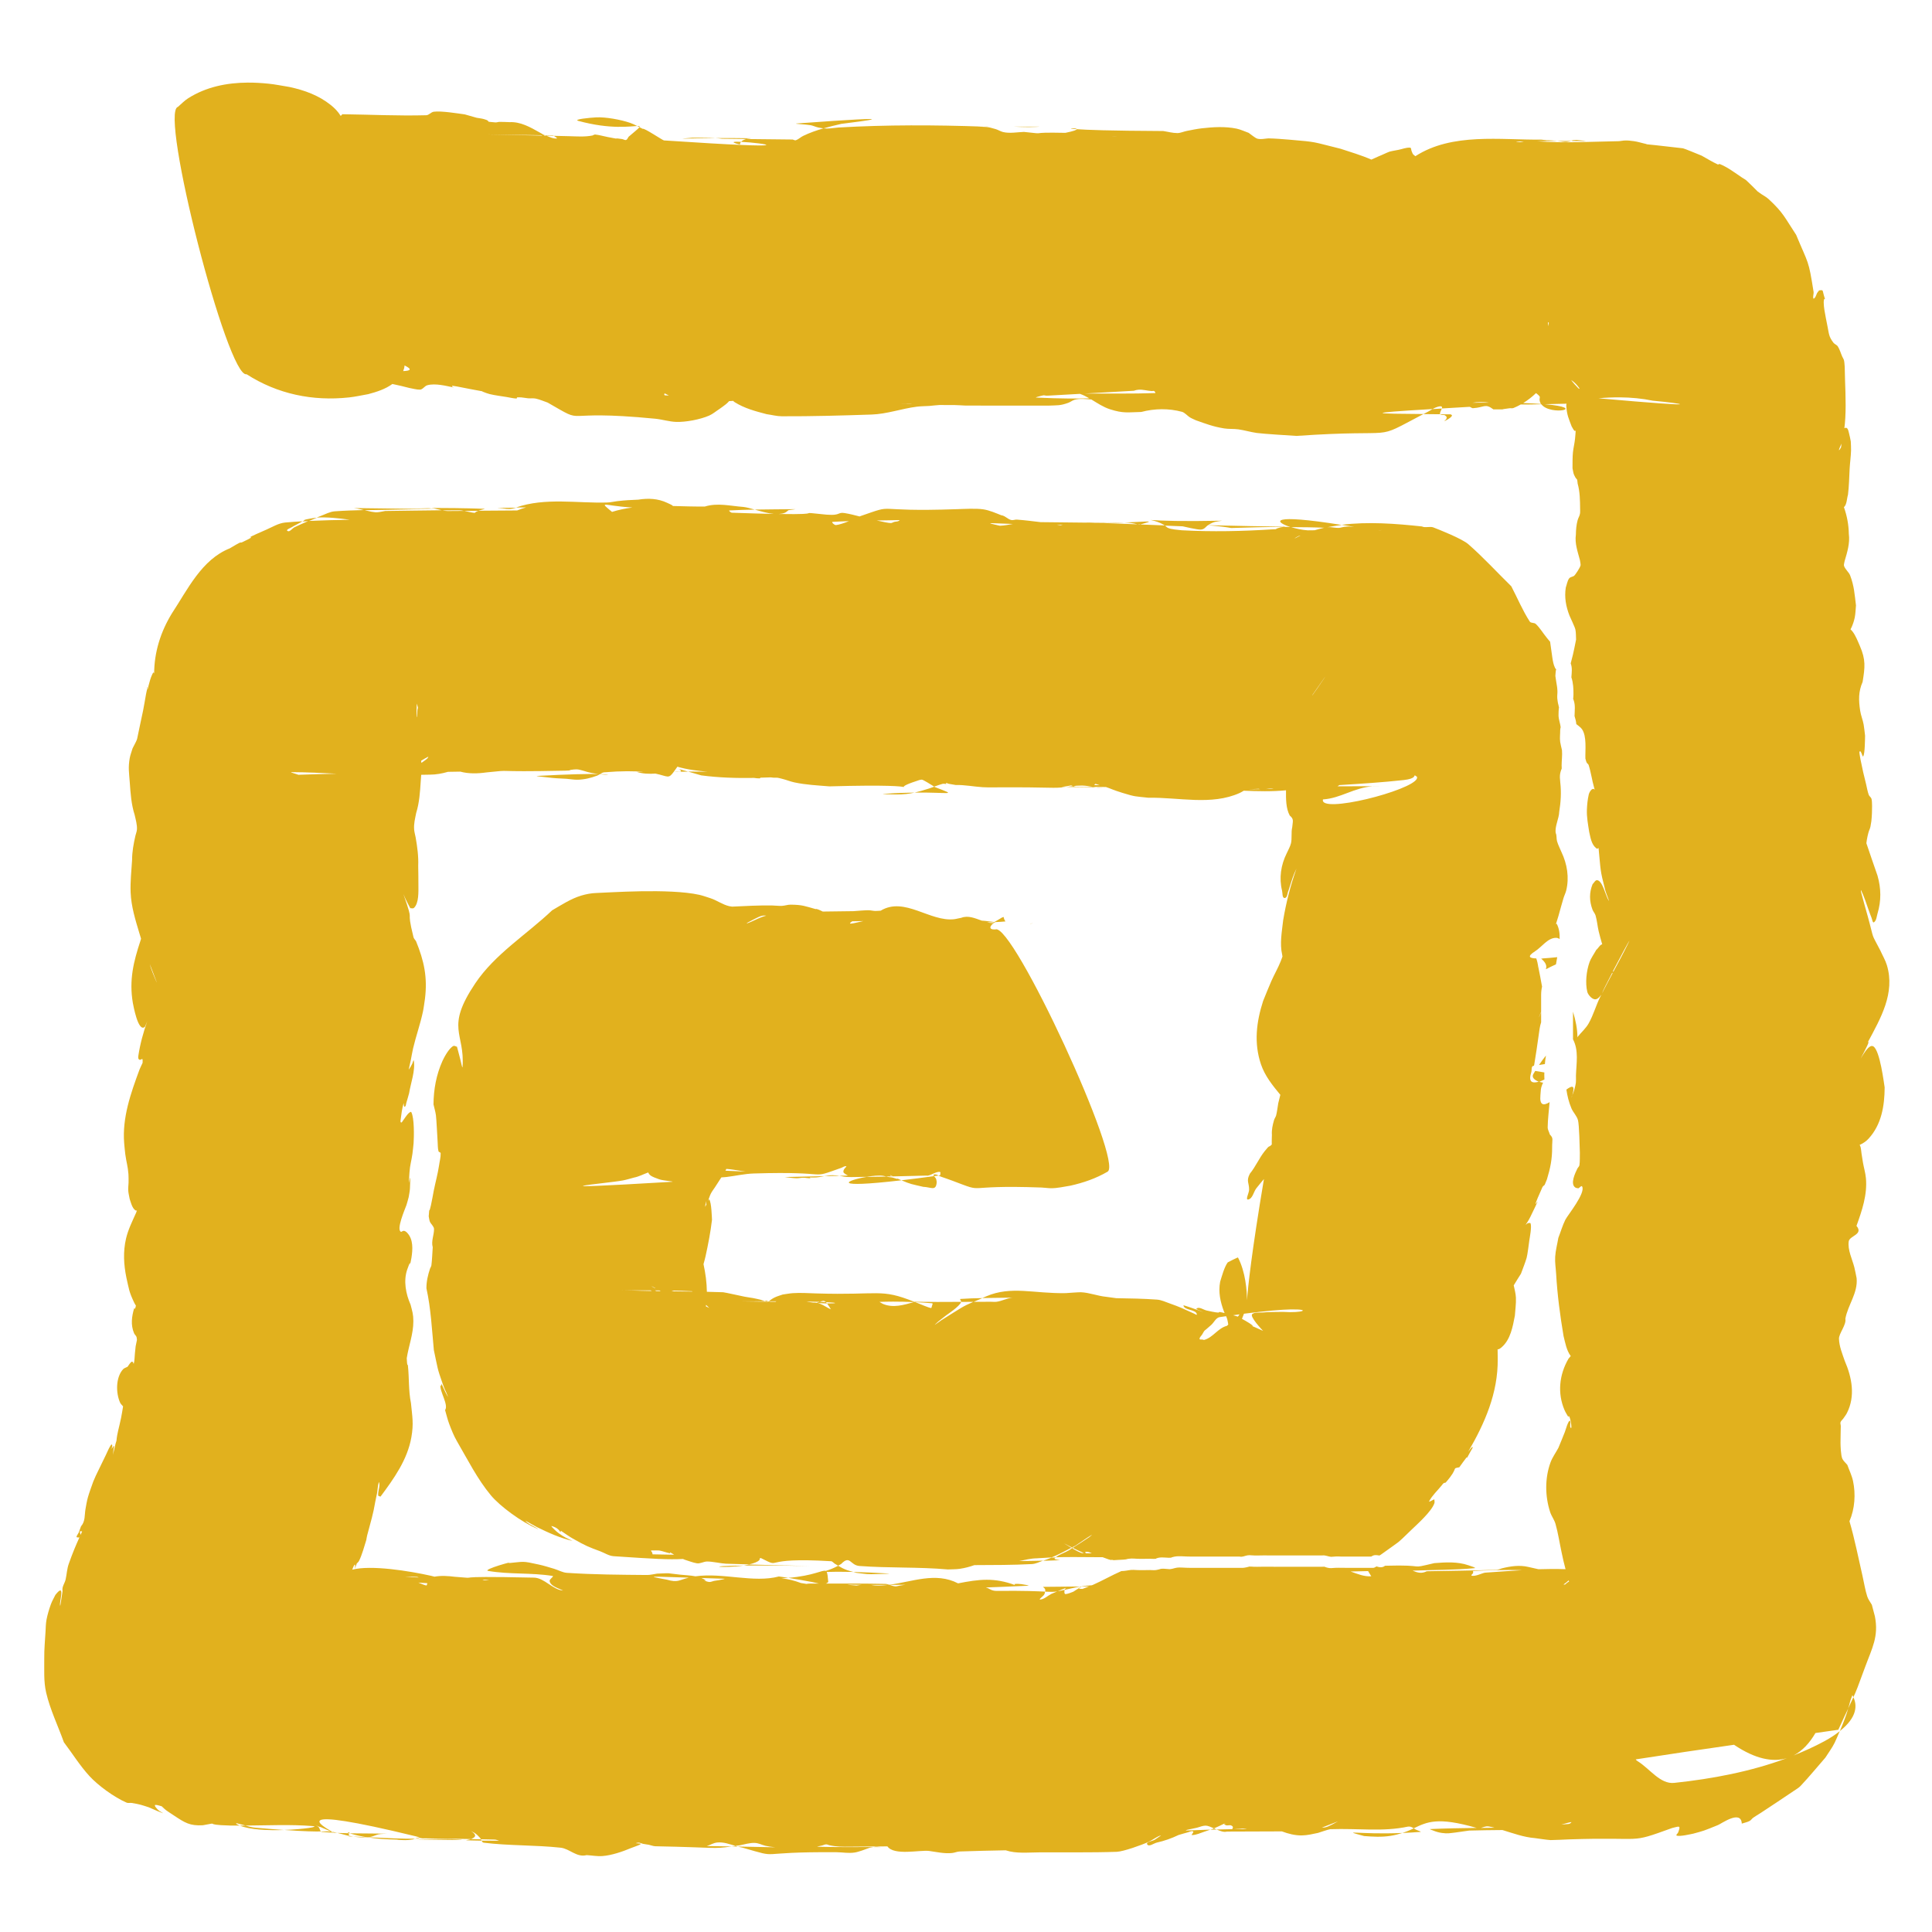 <?xml version="1.0" encoding="UTF-8" standalone="no"?>
<!-- Created with Inkscape (http://www.inkscape.org/) -->

<svg
   width="26mm"
   height="26mm"
   viewBox="0 0 26 26"
   version="1.1"
   id="svg827"
   inkscape:version="1.1 (c4e8f9ed74, 2021-05-24)"
   sodipodi:docname="emblem.svg"
   xmlns:inkscape="http://www.inkscape.org/namespaces/inkscape"
   xmlns:sodipodi="http://sodipodi.sourceforge.net/DTD/sodipodi-0.dtd"
   xmlns="http://www.w3.org/2000/svg"
   xmlns:svg="http://www.w3.org/2000/svg"
   xmlns:rdf="http://www.w3.org/1999/02/22-rdf-syntax-ns#"
   xmlns:cc="http://creativecommons.org/ns#">
  <sodipodi:namedview
     id="namedview829"
     pagecolor="#ffffff"
     bordercolor="#666666"
     borderopacity="1.0"
     inkscape:pageshadow="2"
     inkscape:pageopacity="0.77254902"
     inkscape:pagecheckerboard="true"
     inkscape:document-units="mm"
     showgrid="false"
     height="36mm"
     inkscape:zoom="2.1997092"
     inkscape:cx="121.15238"
     inkscape:cy="110.69645"
     inkscape:window-width="2560"
     inkscape:window-height="1410"
     inkscape:window-x="0"
     inkscape:window-y="30"
     inkscape:window-maximized="1"
     inkscape:current-layer="layer1" />
  <defs
     id="defs824" />
  <g
     inkscape:label="Layer 1"
     inkscape:groupmode="layer"
     id="layer1">
    <circle
       id="path1661"
       style="fill:#e1b11e;stroke:#000000;stroke-width:0.265"
       cx="18.924"
       cy="23.814"
       r="0.018" />
    <circle
       id="path1663"
       style="fill:#e1b11e;stroke:#000000;stroke-width:0.265"
       cx="18.924"
       cy="23.814"
       r="0.018" />
    <path
       id="path1665"
       style="fill:#e1b11e;fill-opacity:1;stroke-width:3.78"
       transform="scale(0.265)"
       d="M 12.578,4.195 C 11.516,4.202 10.464,4.411 9.547,4.996 9.358,5.116 9.206,5.283 9.035,5.428 8.075,5.674 11.562,19.25 12.521,19.004 c 1.573,1.01 3.356,1.378 5.209,1.178 0.327,-0.035 0.647,-0.111 0.971,-0.166 0.446,-0.119 0.871,-0.257 1.225,-0.516 0.29,0.059 0.578,0.129 0.865,0.203 0.178,0.028 0.355,0.088 0.535,0.084 0.145,-0.004 0.233,-0.184 0.373,-0.223 0.406,-0.113 0.974,0.036 1.354,0.117 -0.033,-0.023 -0.097,-0.03 -0.098,-0.07 -2.56e-4,-0.033 0.065,-0.011 0.098,-0.008 0.082,0.008 0.163,0.026 0.244,0.041 0.394,0.075 0.786,0.158 1.182,0.225 h 0.002 c -0.004,0.006 0.042,0.025 0.062,0.033 0.104,0.04 0.208,0.082 0.316,0.109 0.283,0.071 0.576,0.1 0.863,0.15 0.169,0.026 0.337,0.072 0.508,0.078 0.021,7.26e-4 0.017,-0.039 0.025,-0.059 0.07,-7e-6 0.14,-0.006 0.209,0 0.119,0.01 0.235,0.037 0.354,0.047 0.131,0.011 0.264,-0.013 0.393,0.016 0.206,0.045 0.4,0.134 0.6,0.201 2.124,1.218 0.319,0.32 5.461,0.82 0.358,0.035 0.709,0.15 1.068,0.162 0.485,0.016 1.218,-0.121 1.676,-0.322 0.183,-0.08 0.337,-0.217 0.506,-0.324 0.114,-0.084 0.233,-0.162 0.342,-0.252 0.059,-0.049 0.114,-0.101 0.164,-0.158 0.069,-0.005 0.136,-0.007 0.205,-0.012 0.022,0.022 0.044,0.046 0.07,0.062 0.497,0.316 1.068,0.467 1.629,0.613 0.257,0.035 0.512,0.106 0.771,0.107 1.52,0.006 3.041,-0.037 4.561,-0.088 0.774,-0.026 1.523,-0.3 2.287,-0.398 0.213,-0.027 0.429,-0.026 0.643,-0.039 0.172,-0.02 0.341,-0.033 0.512,-0.047 0.254,-7.26e-4 0.508,-0.002 0.762,0.002 0.192,0.003 0.384,0.019 0.576,0.027 1.403,5.65e-4 2.806,0.001 4.209,0.002 0.464,-0.022 0.564,0.01 0.988,-0.139 0.115,-0.04 0.212,-0.123 0.328,-0.158 0.262,-0.078 0.573,-0.034 0.852,-0.016 0.305,0.184 0.606,0.389 0.947,0.498 0.678,0.217 0.892,0.153 1.588,0.137 0.676,-0.179 1.397,-0.19 2.074,-0.006 0.131,0.036 0.288,0.215 0.387,0.275 0.1,0.062 0.211,0.103 0.316,0.154 0.523,0.183 0.856,0.318 1.43,0.412 0.237,0.039 0.481,0.014 0.719,0.047 0.316,0.044 0.624,0.139 0.939,0.184 0.346,0.048 1.713,0.13 2.02,0.15 5.463,-0.379 3.718,0.32 6.447,-1.111 -2.479,-0.018 -3.209,-0.036 0.463,-0.254 l 0.002,-0.002 c 0.08,-0.045 0.161,-0.084 0.248,-0.109 0.225,-0.065 0.249,-0.008 0.221,0.082 0.512,-0.03 0.722,-0.044 1.393,-0.082 0.066,-0.004 0.121,0.072 0.188,0.068 0.588,-0.034 0.604,-0.261 1.039,0.062 0.805,-0.008 0.146,0.021 0.818,-0.059 0.066,-0.008 0.138,0.013 0.199,-0.012 0.126,-0.051 0.249,-0.111 0.367,-0.178 0.108,0.003 0.443,-6.77e-4 1.049,-0.012 0.456,0.606 2.416,0.191 0.174,-0.004 0.27,-0.005 0.695,-0.016 1.105,-0.025 -0.009,0.036 -0.016,0.071 -0.014,0.107 0.033,0.479 0.121,0.642 0.277,1.055 0.053,0.075 0.082,0.176 0.16,0.225 0.019,0.012 0.032,-0.014 0.043,-0.043 -0.01,0.145 -0.017,0.267 -0.035,0.438 -0.023,0.227 -0.08,0.449 -0.105,0.676 -0.025,0.222 -0.022,0.587 -0.023,0.822 0.058,0.277 0.031,0.256 0.154,0.479 0.023,0.041 0.073,0.068 0.084,0.113 0.015,0.06 0.011,0.124 0.023,0.186 0.118,0.418 0.12,0.854 0.125,1.285 -7.94e-4,0.071 0.007,0.143 -0.002,0.213 -0.022,0.163 -0.081,0.203 -0.125,0.363 -0.065,0.237 -0.085,0.487 -0.088,0.73 -0.063,0.445 0.091,0.863 0.203,1.285 0.008,0.042 0.046,0.229 0.035,0.275 -0.033,0.136 -0.261,0.466 -0.314,0.518 -0.073,0.07 -0.206,0.063 -0.266,0.145 -0.096,0.132 -0.113,0.306 -0.17,0.459 -0.079,0.497 0.006,0.962 0.186,1.426 0.054,0.139 0.273,0.572 0.303,0.719 0.033,0.165 0.022,0.336 0.033,0.504 -0.146,0.747 -0.182,0.859 -0.273,1.209 0.089,0.221 0.051,0.474 0.035,0.707 0.095,0.278 0.109,0.59 0.105,0.883 -0.003,0.26 -0.039,0.143 0.012,0.281 0.091,0.262 0.049,0.531 0.043,0.801 0.049,0.149 0.078,0.279 0.09,0.41 0.096,0.085 0.214,0.151 0.287,0.256 0.254,0.365 0.161,1.066 0.174,1.49 0.022,0.069 0.034,0.144 0.066,0.209 0.023,0.046 0.082,0.072 0.098,0.121 0.122,0.375 0.171,0.771 0.279,1.15 0.02,0.07 0.02,0.068 0.033,0.115 -0.01,-0.015 -0.02,-0.027 -0.035,-0.037 -0.104,-0.074 -0.241,0.147 -0.27,0.271 -0.057,0.248 -0.083,0.504 -0.094,0.758 -0.016,0.394 0.058,0.76 0.117,1.145 0.066,0.28 0.11,0.637 0.361,0.828 0.096,0.073 0.055,-0.034 0.115,-0.004 0.115,1.147 0.059,1.052 0.34,2.139 0.044,0.171 0.255,0.656 0.164,0.504 -0.157,-0.262 -0.304,-0.99 -0.574,-1.018 -0.103,-0.011 -0.156,0.133 -0.234,0.201 -0.176,0.429 -0.167,0.861 -0.006,1.293 0.04,0.106 0.127,0.192 0.158,0.301 0.074,0.26 0.095,0.533 0.156,0.797 0.052,0.224 0.118,0.444 0.18,0.666 -0.107,0.004 -0.199,0.202 -0.301,0.279 -0.115,0.212 -0.264,0.408 -0.346,0.635 -0.155,0.433 -0.222,1.05 -0.109,1.504 0.033,0.131 0.263,0.439 0.469,0.361 0.102,-0.038 0.169,-0.134 0.242,-0.219 -0.018,0.036 -0.037,0.07 -0.055,0.105 -0.217,0.438 -0.346,0.92 -0.586,1.346 -0.141,0.251 -0.364,0.445 -0.547,0.668 -0.009,0.016 -0.017,0.033 -0.025,0.049 -8.13e-4,-0.44 -0.094,-0.875 -0.225,-1.309 v 0.133 0.844 0.426 c 0.3,0.572 0.169,1.215 0.15,1.838 6.05e-4,0.391 0.022,0.339 -0.105,0.793 -0.02,0.07 -0.052,0.136 -0.08,0.203 0.158,-0.533 -0.017,-0.488 -0.301,-0.281 0.047,0.318 0.122,0.636 0.256,0.953 0.089,0.21 0.271,0.378 0.332,0.598 0.065,0.231 0.088,1.406 0.096,1.652 -0.007,0.213 0.009,0.43 -0.023,0.641 -0.01,0.066 -0.075,0.11 -0.104,0.17 -0.096,0.201 -0.393,0.786 -0.092,0.967 0.043,0.026 0.097,0.022 0.146,0.033 0.062,-0.031 0.153,-0.154 0.188,-0.094 0.19,0.334 -0.739,1.463 -0.854,1.695 -0.145,0.295 -0.235,0.612 -0.354,0.918 -0.053,0.319 -0.141,0.634 -0.16,0.957 -0.018,0.293 0.032,0.586 0.049,0.879 0.061,1.061 0.199,2.096 0.375,3.143 0.085,0.336 0.149,0.733 0.367,1.023 -0.043,0.036 -0.075,0.097 -0.117,0.135 -0.465,0.803 -0.57,1.745 -0.199,2.607 0.051,0.12 0.125,0.228 0.188,0.342 0.074,-0.227 0.231,0.71 0.123,0.555 -0.066,-0.096 0.027,-0.25 -0.035,-0.348 -0.029,-0.046 -0.083,0.074 -0.105,0.123 -0.066,0.142 -0.1,0.298 -0.156,0.443 -0.105,0.271 -0.218,0.536 -0.328,0.805 -0.134,0.249 -0.306,0.481 -0.402,0.746 -0.289,0.799 -0.277,1.717 -0.014,2.518 0.068,0.207 0.21,0.384 0.27,0.594 0.134,0.47 0.204,0.956 0.307,1.434 0.059,0.293 0.127,0.581 0.203,0.867 -0.46,-0.015 -0.917,-0.014 -1.375,0.002 -0.104,-0.026 -0.256,-0.061 -0.52,-0.117 -0.451,-0.105 -0.902,-0.037 -1.344,0.074 -0.084,0.021 -0.163,0.067 -0.25,0.07 -1.185,0.045 -2.371,0.051 -3.557,0.076 -0.262,0.132 -0.467,0.077 -0.723,-0.031 1.05,-0.042 2.104,-0.026 3.15,-0.127 0.115,-0.011 -0.205,-0.109 -0.314,-0.146 -0.557,-0.192 -1.152,-0.153 -1.729,-0.109 -1.415,0.332 -0.232,0.065 -2.508,0.133 -0.078,0.072 -0.211,0.105 -0.391,0.045 -0.003,-0.001 -0.006,-0.003 -0.01,-0.004 -0.019,-0.003 -0.023,-0.005 -0.025,-0.006 h -0.002 c -0.137,0.073 -0.108,0.072 -0.225,0.072 -0.132,0 -0.263,-3.4e-5 -0.395,0 -0.219,5.3e-5 -0.439,4.76e-4 -0.658,0 -0.185,-4e-6 -0.371,0.002 -0.557,-0.002 -0.007,-2.27e-4 -0.026,-0.002 -0.064,-0.002 -0.1,-0.001 -0.201,0.002 -0.301,0.01 -0.034,0.002 -0.068,0.005 -0.102,0.008 -0.111,-0.005 -0.099,9.99e-4 -0.205,-0.025 -0.031,-0.008 -0.062,-0.016 -0.092,-0.027 -0.011,-0.004 -0.02,-0.015 -0.031,-0.018 -0.04,-0.007 -0.081,0.005 -0.121,0 h -0.51 c -0.145,0 -0.289,4e-6 -0.434,0 -0.091,-4e-6 -0.184,-7e-6 -0.275,0 -0.346,-3.8e-5 -0.693,-3.47e-4 -1.039,0 -0.034,9.1e-5 -0.068,2.7e-5 -0.102,0 -0.021,0.002 -0.042,0.002 -0.062,0.004 -0.004,-9.51e-4 -0.014,-0.003 -0.02,-0.004 -0.182,-5.18e-4 -0.364,-0.002 -0.547,-0.002 -0.214,0.003 -0.429,0.012 -0.643,-0.006 -0.02,-0.002 -0.045,0.005 -0.062,-0.004 -0.003,5.58e-4 -0.007,0.001 -0.01,0.002 -0.042,0.012 -0.084,0.025 -0.127,0.033 -0.207,0.042 -0.18,0.033 -0.373,0.033 -0.187,0 -0.374,2.6e-5 -0.561,0 -0.245,-6.1e-5 -0.491,-3.78e-4 -0.736,0 -0.203,1.1e-5 -0.406,-0.002 -0.609,0 -0.349,0.004 -0.698,0.005 -1.047,-0.016 -0.084,-0.001 -0.146,-0.006 -0.229,0.006 -0.152,0.022 -0.293,0.098 -0.451,0.07 -0.15,-0.006 -0.299,-0.044 -0.443,0.014 -0.06,0.013 -0.117,0.031 -0.178,0.039 -0.131,0.016 -0.267,-0.01 -0.398,0 -0.242,0.004 -0.486,0.008 -0.729,-0.01 -0.166,-0.01 -0.321,0.038 -0.486,0.053 -0.046,0.004 -0.092,0.006 -0.139,0.008 -0.487,0.215 -0.956,0.483 -1.441,0.699 -0.02,0.009 -0.041,0.015 -0.061,0.023 -0.167,0.008 -0.335,0.023 -0.502,0.049 -0.004,0.003 9.67e-4,7.67e-4 -0.004,0.004 -0.003,0.002 -0.005,0.004 -0.008,0.006 0.126,-0.001 0.251,-0.003 0.377,-0.004 -0.11,0.043 -0.222,0.086 -0.332,0.129 -0.053,-0.004 -0.107,0.002 -0.158,-0.014 -0.02,-0.006 -0.023,-0.017 -0.02,-0.029 -0.098,0.062 -0.195,0.125 -0.293,0.186 -0.126,0.048 -0.251,0.103 -0.385,0.119 -0.084,0.01 -0.069,-0.152 -0.051,-0.217 -0.125,0.028 -0.293,0.067 -0.375,0.08 -0.102,0.044 -0.204,0.088 -0.307,0.131 -0.186,0.095 -0.351,0.266 -0.559,0.283 -0.108,0.009 0.146,-0.162 0.203,-0.254 0.02,-0.032 0.037,-0.09 0.045,-0.148 -0.37,-0.017 -0.961,-0.051 -2.49,-0.037 -0.07,6.27e-4 -0.14,-0.015 -0.207,-0.037 -0.088,-0.029 -0.164,-0.088 -0.252,-0.117 -0.025,-0.008 -0.044,-0.013 -0.066,-0.02 0.58,-0.022 1.131,-0.041 2.154,-0.088 0.114,-0.005 -0.219,-0.066 -0.332,-0.08 -0.119,-0.015 -0.241,-0.022 -0.359,-0.006 -0.02,0.003 0.017,0.035 0.025,0.053 -1.052,-0.393 -1.828,-0.298 -2.893,-0.088 -1.142,-0.592 -2.326,-0.075 -3.498,0.07 -0.065,-0.022 -0.131,-0.042 -0.199,-0.043 -1.012,-0.021 -2.025,-0.018 -3.037,-0.016 0.009,-0.002 0.018,-0.002 0.027,-0.004 0.044,-0.011 0.077,-0.048 0.115,-0.072 -0.025,-0.283 -0.037,-0.437 -0.08,-0.514 0.261,-0.012 0.713,-0.016 1.352,-0.002 -0.107,-0.029 -0.216,-0.054 -0.32,-0.092 -0.177,-0.064 -0.31,-0.138 -0.449,-0.221 -0.242,0.131 -0.462,0.212 -0.633,0.262 l -0.002,-0.002 c -0.164,-0.063 -0.599,0.246 -1.898,0.355 0.404,0.063 0.805,0.135 1.209,0.211 0.13,0.025 0.238,0.058 0.346,0.078 -0.115,1.74e-4 -0.231,-7.2e-5 -0.346,0 -0.531,1.97e-4 0.013,0.06 -0.566,-0.027 -0.328,-0.122 -0.65,-0.207 -0.988,-0.238 0.12,-0.006 0.238,-0.014 0.346,-0.023 -0.159,-0.025 -0.318,-0.053 -0.479,-0.072 -1.277,0.34 -2.836,-0.204 -4.236,-0.008 -0.26,-0.05 -0.534,-0.058 -0.781,-0.084 -0.849,-0.091 -0.336,-0.081 -1.164,-0.053 -0.172,0.023 -0.344,0.072 -0.518,0.07 -1.354,-0.012 -2.709,-0.019 -4.061,-0.109 -0.229,-0.015 -0.438,-0.142 -0.658,-0.207 -0.254,-0.075 -0.507,-0.156 -0.766,-0.213 -0.883,-0.195 -0.717,-0.149 -1.564,-0.072 0.484,-0.166 -1.363,0.333 -1.008,0.395 1.075,0.185 2.187,0.081 3.264,0.254 0.095,0.015 -0.153,0.152 -0.15,0.248 0.003,0.097 0.085,0.184 0.164,0.24 0.157,0.113 0.349,0.169 0.523,0.254 -0.52,-0.032 -0.956,-0.645 -1.477,-0.656 -4.862,-0.107 -2.395,0.094 -4.018,-0.043 -0.35,-0.043 -0.695,-0.068 -1.039,-0.006 -0.059,-0.016 -0.118,-0.032 -0.178,-0.045 -1.105,-0.247 -3.037,-0.558 -3.998,-0.311 0.042,-0.127 0.196,-0.487 0.133,-0.047 0.036,-0.098 0.073,-0.196 0.109,-0.295 -0.015,0.046 0.08,-0.06 0.102,-0.104 0.152,-0.304 0.275,-0.759 0.369,-1.061 0.015,-0.079 0.024,-0.16 0.045,-0.238 0.178,-0.67 0.309,-1.089 0.414,-1.721 0.03,-0.139 0.068,-0.312 0.086,-0.414 0.033,-0.185 0.035,-0.375 0.088,-0.555 0.013,-0.044 0.039,0.087 0.037,0.133 -0.008,0.178 -0.082,0.352 -0.066,0.529 0.004,0.045 0.079,0.042 0.119,0.062 0.677,-0.913 1.364,-1.865 1.566,-3.012 0.124,-0.703 0.046,-1.042 -0.021,-1.736 -0.129,-0.633 -0.086,-1.281 -0.156,-1.92 -0.002,-0.018 -0.028,-0.027 -0.031,-0.045 -0.021,-0.103 -0.014,-0.209 -0.027,-0.312 0.098,-0.632 0.337,-1.229 0.336,-1.879 -7.56e-4,-0.367 -0.054,-0.5 -0.141,-0.842 -0.241,-0.547 -0.371,-1.206 -0.17,-1.787 0.321,-0.929 -0.013,0.521 0.213,-0.586 0.066,-0.423 0.107,-0.95 -0.225,-1.287 -0.042,-0.043 -0.097,-0.083 -0.156,-0.09 -0.05,-0.006 -0.092,0.036 -0.139,0.053 -0.28,-0.083 0.205,-1.18 0.264,-1.352 0.046,-0.135 0.079,-0.276 0.117,-0.414 0.022,-0.146 0.057,-0.29 0.064,-0.438 0.068,-1.425 -0.121,0.572 -0.023,-0.824 0.026,-0.377 0.096,-0.56 0.15,-0.941 0.026,-0.18 0.039,-0.362 0.059,-0.543 0.021,-0.331 0.041,-1.273 -0.117,-1.568 -0.023,-0.042 -0.098,0.023 -0.135,0.055 -0.074,0.063 -0.221,0.281 -0.283,0.369 -0.033,0.033 -0.055,0.115 -0.1,0.1 -0.045,-0.015 -0.03,-0.095 -0.023,-0.143 0.036,-0.278 0.068,-0.558 0.15,-0.826 0.018,-0.057 -0.005,0.182 0.053,0.17 0.071,-0.015 0.063,-0.13 0.086,-0.199 0.053,-0.162 0.094,-0.329 0.141,-0.492 0.078,-0.492 0.327,-1.156 0.236,-1.66 -0.011,-0.059 -0.049,0.11 -0.076,0.164 -0.091,0.181 -0.078,0.152 -0.182,0.305 0.035,-0.157 0.073,-0.315 0.105,-0.473 0.042,-0.203 0.071,-0.408 0.119,-0.609 0.148,-0.628 0.369,-1.243 0.502,-1.875 0.044,-0.21 0.066,-0.425 0.1,-0.637 0.137,-1.096 -0.045,-1.937 -0.455,-2.936 -0.042,-0.066 -0.108,-0.123 -0.127,-0.199 -0.419,-1.683 0.086,-0.47 -0.51,-2.186 0.034,0.077 0.065,0.156 0.1,0.232 0.075,0.165 0.166,0.321 0.248,0.482 0.061,-0.004 0.136,0.029 0.182,-0.012 0.262,-0.233 0.23,-0.849 0.23,-1.152 7.02e-4,-0.345 -0.005,-0.639 -0.01,-0.984 0.02,-0.488 -0.047,-0.972 -0.131,-1.451 -0.023,-0.133 -0.067,-0.263 -0.076,-0.398 -0.021,-0.303 0.046,-0.542 0.104,-0.838 0.164,-0.527 0.196,-1.074 0.232,-1.619 0.009,-0.129 0.015,-0.218 0.023,-0.32 0.182,-0.002 0.245,-0.006 0.455,-0.008 0.302,-0.002 0.609,-0.056 0.904,-0.143 0.209,3.17e-4 0.418,-0.005 0.627,-0.01 0.429,0.116 0.884,0.102 1.332,0.039 1.551,-0.159 -0.043,-0.004 4.002,-0.088 0.383,-0.008 0.086,-0.03 0.439,-0.061 0.226,-0.019 0.258,0.011 0.492,0.07 0.263,0.089 0.523,0.134 0.748,0.162 -0.508,-0.009 -1.429,0.003 -3.102,0.096 -0.156,0.009 0.308,0.049 0.463,0.068 0.449,0.055 0.571,0.054 1.027,0.078 0.184,0.016 0.368,0.05 0.553,0.047 0.34,-0.006 0.682,-0.089 0.998,-0.209 0.044,-0.017 0.084,-0.045 0.125,-0.07 0.466,0.052 0.646,0.007 0.016,-0.008 0.068,-0.043 0.135,-0.083 0.213,-0.09 0.907,-0.074 1.543,-0.064 2.004,-0.021 -0.155,0.002 -0.176,-8.19e-4 -0.346,0.002 0.311,0.097 0.627,0.105 0.943,0.084 0.656,0.139 0.657,0.288 0.938,-0.096 0.006,-5.02e-4 0.012,-0.001 0.018,-0.002 -0.005,1.5e-5 -0.013,-7e-6 -0.018,0 0.037,-0.05 0.082,-0.111 0.131,-0.182 0.019,-0.027 0.028,-0.04 0.049,-0.07 1.023,0.314 2.558,0.251 0.535,0.246 0.225,0.065 0.451,0.129 0.676,0.195 0.898,0.119 1.789,0.144 2.686,0.129 0.09,0.015 0.181,0.024 0.275,0.023 0.02,-1.25e-4 0.034,-0.018 0.049,-0.035 0.172,-0.004 0.345,-0.009 0.518,-0.016 0.055,0.006 0.123,0.014 0.158,0.018 0.21,-0.004 0.163,-0.011 0.469,0.068 0.192,0.05 0.376,0.126 0.57,0.168 0.578,0.126 1.195,0.154 1.783,0.203 3.005,-0.083 3.661,0.001 3.777,0.035 -0.019,-0.028 0.038,-0.108 0.617,-0.297 0.097,-0.032 0.195,-0.076 0.297,-0.08 0.069,-0.003 0.55,0.305 0.629,0.354 0.19,-0.066 0.399,-0.138 0.438,-0.143 0.081,-0.01 0.163,0.015 0.244,0.021 -0.043,-0.004 -0.09,-0.015 -0.086,-0.039 0.008,-0.051 0.102,0.011 0.152,0.02 0.113,0.018 0.227,0.039 0.34,0.059 0.464,-0.01 0.922,0.084 1.383,0.113 0.163,0.01 0.327,0.009 0.49,0.008 3.286,-0.02 2.974,0.071 3.74,-0.02 -0.081,-9.07e-4 -0.161,-0.001 -0.242,-0.002 0.16,-0.017 0.323,-0.041 0.492,-0.078 0.039,0.01 0.077,0.024 0.115,0.037 0.068,-0.009 0.078,-0.009 0.158,-0.02 0.103,-0.003 0.206,-0.01 0.309,-0.008 0.178,0.004 0.35,0.038 0.523,0.066 -0.278,-0.002 -0.556,6.13e-4 -0.834,-0.006 -0.054,-0.001 -0.105,-0.016 -0.156,-0.033 -0.156,0.02 -0.263,0.031 -0.365,0.043 0.507,0.006 1.014,0.012 1.521,0.02 -0.056,-0.006 -0.109,-0.014 -0.164,-0.023 0.221,0.002 0.443,0.005 0.664,0.006 0.272,0.089 0.343,0.144 0.838,0.297 0.674,0.208 0.635,0.172 1.32,0.248 1.555,-0.028 3.193,0.404 4.631,-0.24 0.073,-0.033 0.142,-0.076 0.211,-0.117 0.706,0.028 1.438,0.048 2.146,-0.021 -0.004,0.436 -0.008,0.92 0.191,1.283 0.227,0.188 0.148,0.29 0.125,0.592 -0.062,0.248 -0.005,0.577 -0.064,0.818 -0.045,0.182 -0.145,0.344 -0.221,0.516 -0.289,0.584 -0.391,1.246 -0.232,1.885 0.032,0.129 5.3e-5,0.38 0.133,0.375 0.144,-0.005 0.132,-0.258 0.197,-0.387 0.096,-0.284 0.174,-0.574 0.287,-0.852 0.035,-0.086 0.077,-0.168 0.115,-0.252 -0.305,0.854 -0.527,1.731 -0.676,2.625 -0.063,0.577 -0.182,1.176 -0.049,1.752 0.004,0.021 0.01,0.057 0.014,0.088 -0.034,0.09 -0.044,0.128 -0.088,0.238 -0.138,0.345 -0.326,0.668 -0.477,1.008 -0.148,0.334 -0.278,0.674 -0.418,1.012 -0.342,1.061 -0.473,2.131 -0.111,3.207 0.202,0.601 0.592,1.078 0.986,1.557 -0.036,0.141 -0.07,0.283 -0.105,0.424 -0.036,0.206 -0.057,0.414 -0.107,0.617 -0.022,0.086 -0.083,0.157 -0.107,0.242 -0.075,0.258 -0.126,0.492 -0.109,0.752 -0.003,0.127 -0.01,0.256 -0.008,0.383 9.79e-4,0.048 0.001,0.064 0.002,0.104 -0.194,0.2 -0.059,-0.041 -0.363,0.342 -0.287,0.361 -0.459,0.785 -0.75,1.141 -0.199,0.378 -0.034,0.458 -0.039,0.816 -0.002,0.165 -0.207,0.526 -0.045,0.494 0.228,-0.045 0.268,-0.382 0.41,-0.566 0.124,-0.162 0.259,-0.315 0.389,-0.473 -0.624,3.704 -0.813,5.485 -0.861,6.156 -0.003,-0.49 -0.072,-1.433 -0.459,-2.174 -0.006,-0.011 -0.512,0.242 -0.52,0.252 -0.175,0.24 -0.295,0.693 -0.385,0.984 -0.099,0.532 0.011,1.016 0.195,1.512 0.01,0.026 0.022,0.051 0.033,0.076 -0.087,-0.022 -0.173,-0.042 -0.262,-0.055 -0.02,-0.003 -0.031,0.031 -0.051,0.031 -0.136,0.002 -0.512,-0.086 -0.6,-0.105 -0.165,-0.037 -0.342,-0.187 -0.494,-0.115 -0.113,0.053 0.213,0.13 0.32,0.195 -0.06,-0.023 -0.119,-0.046 -0.18,-0.068 -0.044,-0.016 -0.832,-0.303 -0.826,-0.271 0.05,0.269 0.644,0.186 0.684,0.457 0.009,0.061 -0.117,-0.037 -0.176,-0.055 -0.457,-0.208 -0.695,-0.326 -1.191,-0.498 -0.218,-0.075 -0.432,-0.183 -0.662,-0.199 -0.688,-0.049 -1.377,-0.061 -2.066,-0.072 -0.091,-0.016 -0.243,-0.036 -0.512,-0.07 -0.434,-0.041 -0.847,-0.213 -1.283,-0.232 -0.095,-0.004 -0.665,0.038 -0.768,0.045 -1.63,0.031 -2.769,-0.383 -4.037,0.162 -0.094,0.04 -0.126,0.055 -0.203,0.088 0.513,-0.009 1.027,-0.014 1.541,-0.02 -0.281,0.022 -0.54,0.173 -0.816,0.209 -0.093,0.012 -0.186,-1.13e-4 -0.279,0 -0.6,7.26e-4 -0.523,5.72e-4 -0.895,0.002 -0.569,0.246 -0.567,0.273 -1.629,0.936 -0.108,0.067 -0.405,0.301 -0.316,0.211 0.171,-0.174 0.376,-0.308 0.564,-0.463 0.076,-0.058 0.664,-0.444 0.754,-0.666 0.002,-0.004 -0.002,-0.011 -0.002,-0.016 -1.133,0.005 -1.284,0.009 -2.344,-0.004 -0.006,0.002 -0.013,0.004 -0.02,0.006 -1.751,-0.703 -1.75,-0.327 -4.99,-0.43 -0.375,-0.012 -0.809,-0.04 -1.186,-0.014 -0.173,0.012 -0.346,0.047 -0.518,0.07 -0.133,0.048 -0.269,0.083 -0.396,0.143 -0.109,0.051 -0.214,0.12 -0.305,0.201 0.122,-9e-5 0.267,-1.7e-4 0.381,0 -0.019,0.011 -0.031,0.017 -0.047,0.025 -0.094,-0.001 -0.187,-0.003 -0.281,-0.004 -0.019,-0.006 -0.039,-0.01 -0.059,-0.016 0.002,-0.002 0.002,-0.004 0.004,-0.006 -0.008,4e-6 -0.017,-7e-6 -0.025,0 0.006,0.002 0.013,0.004 0.02,0.006 -0.006,0.005 -0.012,0.01 -0.018,0.016 -0.449,-0.005 -0.898,-0.01 -1.348,-0.018 0.481,-0.004 0.807,-0.003 1.203,-0.004 -0.09,-0.017 -0.173,-0.059 -0.262,-0.082 -0.124,-0.033 -0.251,-0.054 -0.377,-0.082 -0.146,-0.024 -0.292,-0.044 -0.438,-0.072 -0.065,-0.012 -1.006,-0.22 -1.076,-0.223 -0.276,-0.01 -0.55,-0.017 -0.826,-0.023 -0.006,-0.471 -0.069,-0.938 -0.17,-1.4 -3.89e-4,-0.002 3.76e-4,-0.006 0,-0.008 0.035,-0.13 0.073,-0.259 0.102,-0.391 0.135,-0.616 0.255,-1.232 0.328,-1.857 -0.009,-0.15 -0.025,-0.872 -0.139,-1.033 -0.009,-0.013 -0.035,0.027 -0.064,0.08 0.05,-0.125 0.084,-0.259 0.145,-0.379 0.057,-0.113 0.138,-0.212 0.207,-0.318 0.103,-0.157 0.217,-0.33 0.326,-0.504 0.087,-0.006 0.175,-0.009 0.262,-0.02 0.469,-0.056 0.908,-0.163 1.383,-0.178 4.16,-0.129 2.695,0.335 4.438,-0.283 0.086,-0.028 0.171,-0.107 0.258,-0.084 0.055,0.015 -0.159,0.123 -0.143,0.289 0.007,0.075 0.208,0.168 0.234,0.184 -0.145,0.003 -0.29,0.006 -0.436,0.01 0.163,0.03 0.259,0.069 0.6,0.066 0.258,-0.002 0.516,-0.008 0.773,-0.012 0.31,-0.05 0.63,-0.083 0.842,-0.053 0.053,0.008 0.105,0.024 0.156,0.037 0.112,-0.003 0.224,-0.003 0.336,-0.006 -0.044,-0.012 -0.088,-0.022 -0.127,-0.041 -0.008,-0.004 -0.004,-0.028 0.004,-0.025 0.047,0.02 0.091,0.044 0.137,0.066 0.569,-0.013 1.136,-0.03 1.705,-0.041 0.15,0.047 0.533,-0.26 0.701,-0.174 0.01,0.005 -0.012,0.137 -0.01,0.156 -0.036,0.005 -0.053,0.007 -0.088,0.012 0.04,0.021 0.079,0.044 0.117,0.057 0.197,0.065 0.391,0.138 0.586,0.207 1.83,0.691 0.318,0.194 4.533,0.348 0.156,0.006 0.311,0.033 0.467,0.035 0.345,0.005 0.668,-0.08 1.006,-0.131 0.655,-0.147 1.292,-0.366 1.873,-0.705 0.87,-0.403 -4.823,-12.707 -5.693,-12.305 -0.063,-0.006 -0.131,0.005 -0.189,-0.02 -0.202,-0.086 0.145,-0.363 0.201,-0.352 -0.004,-3.13e-4 -0.009,-0.002 -0.014,-0.002 0.194,-0.007 0.362,-0.019 0.516,-0.033 -0.053,-0.071 -0.081,-0.15 -0.092,-0.227 -0.028,0.009 -0.055,0.016 -0.082,0.027 -0.023,0.01 -0.248,0.153 -0.387,0.229 -0.212,-0.019 -0.428,-0.059 -0.643,-0.07 -0.347,-0.122 -0.691,-0.279 -1.041,-0.143 -0.12,0.017 -0.235,0.056 -0.355,0.07 -1.229,0.147 -2.528,-1.163 -3.738,-0.432 -0.092,0.002 -0.183,0.017 -0.275,0.014 -0.112,-0.004 -0.224,-0.034 -0.336,-0.037 -0.136,-0.004 -0.642,0.037 -0.773,0.047 -0.519,0.009 -1.038,0.014 -1.557,0.02 -0.168,-0.087 -0.343,-0.157 -0.355,-0.123 -0.55,-0.153 -0.668,-0.221 -1.279,-0.227 -0.146,-0.001 -0.289,0.054 -0.436,0.061 -0.167,0.007 -0.334,-0.017 -0.502,-0.02 -0.677,-0.011 -1.354,0.028 -2.031,0.059 -0.036,-0.006 -0.097,-0.012 -0.145,-0.023 -0.348,-0.081 -0.625,-0.299 -0.965,-0.408 -0.183,-0.056 -0.364,-0.126 -0.551,-0.168 -1.54,-0.343 -4.668,-0.109 -5.229,-0.094 -0.259,0.007 -0.519,0.057 -0.768,0.131 -0.524,0.156 -1.015,0.479 -1.48,0.748 -1.302,1.237 -2.905,2.219 -3.906,3.711 -1.538,2.292 -0.52,2.492 -0.645,4.24 -0.009,0.131 -0.078,-0.25 -0.113,-0.377 -0.034,-0.122 -0.063,-0.246 -0.096,-0.369 -0.024,-0.093 -0.05,-0.185 -0.074,-0.277 -0.061,-0.012 -0.127,-0.064 -0.184,-0.037 -0.225,0.109 -0.482,0.603 -0.553,0.76 -0.314,0.702 -0.449,1.441 -0.455,2.207 0.041,0.183 0.097,0.363 0.123,0.549 0.027,0.194 0.07,1.117 0.086,1.334 0.012,0.166 0.003,0.335 0.045,0.496 0.012,0.047 0.108,0.049 0.109,0.098 0.007,0.215 -0.056,0.426 -0.084,0.639 -0.064,0.417 -0.178,0.831 -0.262,1.244 -0.05,0.249 -0.088,0.502 -0.145,0.75 -0.144,0.632 -0.05,-0.126 -0.115,0.57 0.02,0.093 0.025,0.191 0.061,0.279 0.042,0.105 0.208,0.237 0.209,0.369 0.003,0.309 -0.154,0.611 -0.066,0.926 -0.023,0.306 -0.029,0.613 -0.068,0.918 -0.008,0.061 -0.051,0.112 -0.07,0.17 -0.108,0.325 -0.184,0.651 -0.182,0.996 0.228,1.03 0.277,2.089 0.377,3.137 0.22,1.018 0.148,0.851 0.455,1.732 0.043,0.123 0.095,0.242 0.143,0.363 -0.007,-0.022 -0.028,-0.085 -0.02,-0.064 0.043,0.107 0.182,0.421 0.123,0.322 -0.121,-0.203 -0.207,-0.426 -0.311,-0.639 -0.01,0.036 -0.006,0.08 -0.031,0.107 -0.012,0.013 -0.023,-0.065 -0.025,-0.047 -0.044,0.338 0.427,1.007 0.236,1.275 0.07,0.235 0.124,0.476 0.211,0.705 0.114,0.299 0.231,0.6 0.393,0.877 0.544,0.932 1.031,1.914 1.721,2.744 0.458,0.551 1.562,1.372 2.381,1.709 0.145,0.059 -0.269,-0.157 -0.404,-0.236 -0.071,-0.052 -0.152,-0.095 -0.213,-0.158 -0.023,-0.023 0.065,0.018 0.094,0.033 0.165,0.086 0.321,0.187 0.488,0.27 0.602,0.295 1.154,0.545 1.799,0.699 -0.285,-0.138 -0.407,-0.182 -0.666,-0.367 -0.088,-0.063 -0.173,-0.132 -0.25,-0.209 -0.053,-0.053 -0.206,-0.198 -0.135,-0.178 0.499,0.14 0.408,0.445 0.463,0.238 0.201,0.132 0.394,0.278 0.604,0.396 0.678,0.384 0.794,0.423 1.396,0.648 0.224,0.084 0.437,0.232 0.676,0.248 2.134,0.143 2.763,0.178 3.525,0.141 l 0.086,0.037 c 0.204,0.061 0.403,0.146 0.613,0.182 0.172,0.029 0.341,-0.086 0.516,-0.09 0.263,-0.006 0.727,0.102 0.961,0.111 0.393,0.015 0.786,0.024 1.18,0.035 0.232,-0.052 0.429,-0.121 0.521,-0.219 0.023,-0.024 0.01,-0.071 0.033,-0.096 0.013,-0.014 0.037,1.4e-4 0.057,0 1.155,0.576 -0.181,-0.069 3.551,0.154 0.072,0.004 0.12,0.082 0.182,0.121 0.063,0.04 0.119,0.071 0.176,0.105 0.05,-0.027 0.1,-0.051 0.15,-0.082 0.467,-0.481 0.454,0.062 0.934,0.098 1.493,0.112 2.998,0.043 4.49,0.176 0.199,-0.011 0.4,-0.003 0.598,-0.031 0.283,-0.041 0.516,-0.108 0.75,-0.189 0.972,-0.003 1.944,-0.003 2.914,-0.053 0.199,-0.01 0.383,-0.106 0.57,-0.174 -0.403,0.011 -0.806,0.017 -1.209,0.021 0.294,-0.059 0.586,-0.135 0.887,-0.139 0.331,-0.02 0.552,-0.035 0.754,-0.045 0.343,-0.139 0.602,-0.278 1.006,-0.49 -0.153,-0.091 -0.272,-0.164 -0.379,-0.23 0.069,0.038 0.185,0.1 0.395,0.205 0.006,0.003 0.012,0.005 0.018,0.008 0.068,-0.036 0.093,-0.048 0.174,-0.09 0.275,-0.182 0.543,-0.374 0.824,-0.547 0.049,-0.03 -0.079,0.085 -0.127,0.117 -0.274,0.186 -0.553,0.364 -0.834,0.539 0.189,0.095 0.379,0.184 0.572,0.27 -0.015,-7.4e-4 -0.073,9.34e-4 -0.084,0 -0.091,-0.008 -0.304,-0.122 -0.521,-0.25 -0.053,0.033 -0.103,0.069 -0.156,0.102 -0.217,0.132 -0.48,0.2 -0.674,0.359 0.464,-0.019 1.159,-0.013 2.383,-0.004 0.197,0.075 0.471,0.181 0.457,0.129 0.018,0.003 0.072,0.015 0.1,0.021 0.165,-0.015 0.333,-0.013 0.498,-0.027 0.274,-0.024 0.077,-0.019 0.275,-0.045 0.123,-0.016 0.139,-0.01 0.262,-0.008 0.232,0.018 0.465,0.014 0.697,0.01 0.135,-0.01 0.274,0.015 0.408,0 0.011,-0.001 0.018,-0.012 0.027,-0.018 0.2,-0.081 0.41,-0.042 0.617,-0.035 0.019,-6e-5 0.144,-1.2e-5 0.154,-0.002 0.006,-0.001 -0.009,-0.008 -0.014,-0.012 0.051,-0.013 0.099,-0.029 0.15,-0.039 0.152,-0.028 0.211,-0.023 0.367,-0.023 0.346,0.021 0.691,0.02 1.037,0.016 0.205,-0.002 0.412,1e-5 0.617,0 0.245,-3.78e-4 0.491,-5.7e-5 0.736,0 0.187,2.5e-5 0.374,0 0.561,0 0.145,0.038 0.266,-0.039 0.402,-0.061 0.104,-0.016 0.108,-0.009 0.215,-0.002 0.196,0.016 0.393,0.007 0.59,0.004 0.246,-3.93e-4 0.492,0.003 0.738,0.002 0.347,-3.52e-4 0.694,-4.2e-5 1.041,0 0.091,-1.1e-5 0.182,0 0.273,0 0.145,7e-6 0.289,0 0.434,0 h 0.51 c 0.153,-0.024 0.315,0.062 0.449,0.07 0.17,-0.017 0.343,-0.026 0.514,-0.012 0.169,-0.001 0.339,-0.002 0.508,-0.002 0.219,4.75e-4 0.439,5.1e-5 0.658,0 0.12,-3.5e-5 0.24,-4e-6 0.359,0 0.041,-0.025 0.088,-0.049 0.113,-0.057 0.032,-0.009 0.063,-0.015 0.092,-0.016 0.049,-0.002 0.095,0.005 0.146,0.01 0.019,0.003 0.039,0.008 0.059,0.012 h 0.002 c 0.027,-0.015 0.04,-0.023 0.068,-0.039 1.062,-0.769 0.733,-0.467 1.557,-1.264 0.294,-0.284 1.028,-0.933 1.17,-1.355 0.021,-0.062 -0.002,-0.132 -0.004,-0.197 -0.087,0.031 -0.303,0.175 -0.26,0.094 0.157,-0.298 0.417,-0.531 0.629,-0.793 0.035,-0.044 0.066,-0.092 0.111,-0.125 0.028,-0.021 0.078,-0.006 0.102,-0.033 0.698,-0.794 0.265,-0.689 0.688,-0.77 0.122,-0.167 0.237,-0.339 0.367,-0.5 0.007,-0.009 0.021,0.008 0.031,0.012 l 0.195,-0.359 c 0.028,-0.058 0.131,-0.185 0.066,-0.184 -0.023,5.22e-4 -0.16,0.179 -0.209,0.242 0.843,-1.448 1.517,-2.981 1.5,-4.703 -2.3e-4,-0.166 -0.001,-0.333 -0.006,-0.498 0.065,0.008 0.145,-0.054 0.199,-0.1 0.46,-0.393 0.571,-1.059 0.678,-1.611 0.018,-0.304 0.067,-0.608 0.053,-0.912 -0.01,-0.212 -0.068,-0.419 -0.111,-0.627 0.141,-0.225 0.283,-0.467 0.367,-0.59 0.096,-0.268 0.207,-0.53 0.287,-0.803 0.047,-0.162 0.113,-0.718 0.137,-0.885 0.018,-0.127 0.131,-0.694 0.064,-0.867 -0.017,-0.044 -0.094,-0.009 -0.141,-0.014 -0.219,0.174 -0.055,0.062 0.133,-0.324 0.902,-1.852 -0.274,0.472 0.611,-1.504 0.022,-0.049 0.076,-0.077 0.113,-0.115 0.038,-0.093 0.077,-0.188 0.115,-0.281 0.173,-0.571 0.268,-1.026 0.264,-1.629 -0.003,-0.398 0.08,-0.452 -0.115,-0.646 -0.033,-0.124 -0.113,-0.241 -0.111,-0.369 0.006,-0.415 0.061,-0.828 0.094,-1.242 0.001,-0.013 0.006,-0.022 0.008,-0.035 -0.299,0.181 -0.522,0.186 -0.471,-0.354 0.031,-0.324 0.002,-0.295 0.098,-0.555 0.01,-0.027 0.024,-0.053 0.039,-0.078 -0.073,-0.015 -0.149,-0.029 -0.213,-0.053 -0.331,0.097 -0.551,0.037 -0.389,-0.471 0.035,-0.11 -0.009,-0.314 0.105,-0.33 0.01,-0.001 0.021,-0.002 0.031,-0.004 0.006,-0.019 0.011,-0.037 0.014,-0.053 0.039,-0.251 0.082,-0.501 0.119,-0.752 0.054,-0.361 0.104,-0.723 0.156,-1.084 0.017,-0.118 0.045,-0.222 0.076,-0.32 v -0.41 -0.1 c -0.027,0.059 -0.13,0.322 -0.105,0.238 0.026,-0.089 0.071,-0.171 0.105,-0.258 v -0.846 c 0,-0.162 0.017,-0.307 0.047,-0.436 -0.058,-0.351 -0.134,-0.698 -0.201,-1.047 -0.026,0.049 -0.123,0.254 -0.094,0.189 0.029,-0.065 0.063,-0.129 0.094,-0.193 -0.011,-0.055 -0.022,-0.109 -0.031,-0.164 -0.009,-0.053 -0.037,-0.139 -0.061,-0.217 -0.345,-0.008 -0.485,-0.092 -0.064,-0.361 0.356,-0.227 0.644,-0.684 1.066,-0.684 0.07,1.9e-5 0.13,0.025 0.184,0.062 0.01,-0.265 -0.019,-0.527 -0.148,-0.775 -0.02,0.006 -0.023,0.007 -0.039,0.012 0.043,-0.142 0.085,-0.285 0.131,-0.426 0.084,-0.296 0.162,-0.596 0.252,-0.891 0.039,-0.13 0.104,-0.253 0.137,-0.385 0.162,-0.66 0.049,-1.34 -0.238,-1.947 -0.077,-0.188 -0.174,-0.367 -0.229,-0.562 -0.036,-0.13 -0.006,-0.281 -0.064,-0.408 -0.062,-0.315 0.171,-0.758 0.176,-1.076 0.079,-0.488 0.112,-0.991 0.055,-1.484 -7.98e-4,-0.012 -0.001,-0.011 -0.002,-0.02 -0.004,-0.054 -0.002,-0.038 -0.01,-0.129 -0.016,-0.138 -0.012,-0.257 0.023,-0.393 0.01,-0.036 0.021,-0.072 0.033,-0.107 0.008,-0.022 0.025,-0.042 0.027,-0.064 0.006,-0.049 -0.003,-0.097 -0.004,-0.146 3.82e-4,-0.265 0.04,-0.529 0.018,-0.793 -0.026,-0.109 -0.079,-0.331 -0.092,-0.424 -0.026,-0.196 0.004,-0.403 0.002,-0.6 0.004,-0.031 0.008,-0.063 0.012,-0.094 0.002,-0.016 0.014,-0.031 0.012,-0.047 -0.024,-0.2 -0.103,-0.39 -0.109,-0.594 0.002,-0.07 0.001,-0.139 0.004,-0.209 0.003,-0.057 0.006,-0.113 0.012,-0.17 3.74e-4,-0.004 0.022,0.013 0.01,-0.01 -0.007,-0.061 -0.046,-0.206 -0.055,-0.244 -0.012,-0.084 -0.03,-0.167 -0.035,-0.252 -0.008,-0.123 0.014,-0.246 0.008,-0.369 -0.009,-0.196 -0.028,-0.256 -0.059,-0.455 -0.015,-0.099 -0.03,-0.198 -0.045,-0.297 0.003,-0.034 0.015,-0.255 0.027,-0.299 0.002,-0.007 0.022,-0.004 0.02,-0.01 -0.016,-0.039 -0.044,-0.071 -0.066,-0.107 -0.08,-0.176 -0.103,-0.316 -0.133,-0.506 -0.042,-0.272 -0.079,-0.545 -0.115,-0.818 -0.069,-0.076 -0.131,-0.157 -0.195,-0.236 -0.18,-0.222 -0.327,-0.475 -0.535,-0.67 -0.079,-0.074 -0.243,-0.028 -0.303,-0.119 -0.367,-0.566 -0.625,-1.194 -0.938,-1.791 -0.728,-0.713 -1.416,-1.468 -2.184,-2.139 -0.316,-0.276 -1.484,-0.741 -1.785,-0.855 -0.144,-0.055 -0.432,0.034 -0.566,-0.045 -1.351,-0.145 -2.737,-0.25 -4.08,-0.084 0.207,0.033 0.408,0.066 0.641,0.105 -0.21,-0.013 -0.295,-0.028 -0.508,-0.002 -0.088,0.011 -0.173,0.047 -0.262,0.053 -0.224,0.014 -0.46,-0.08 -0.686,-0.012 -0.014,-6.07e-4 -0.027,-0.001 -0.041,-0.002 -0.178,0.04 -0.355,0.086 -0.531,0.139 -0.07,-0.003 0.364,-0.008 -0.334,0 -0.291,-0.018 -0.61,-0.089 -0.875,-0.172 -0.109,-2.88e-4 -0.219,-0.004 -0.328,-0.004 0.041,-0.005 0.081,-0.009 0.049,-0.01 -5.617,-0.08 -3.91,-0.145 -2.732,0.068 0.884,-0.03 1.774,-0.053 2.662,-0.057 -0.06,0.008 -0.134,0.018 -0.174,0.029 -0.395,0.11 -0.048,0.082 -0.371,0.094 -1.54,0.099 -3.084,0.133 -4.629,0.049 -0.183,-0.022 -0.537,-0.043 -0.701,-0.121 -0.061,-0.029 -0.109,-0.081 -0.162,-0.125 -0.415,-0.016 -0.831,-0.033 -1.246,-0.049 -0.028,0.008 -0.02,0.005 -0.051,0.014 -0.022,-0.007 -0.044,-0.012 -0.066,-0.018 0.039,0.001 0.078,0.002 0.117,0.004 0.798,-0.219 0.495,-0.149 -0.797,-0.098 0.221,0.008 0.441,0.032 0.66,0.092 -0.561,-0.022 -1.123,-0.046 -1.684,-0.066 0.414,-0.005 0.72,-0.015 1.023,-0.027 -0.306,-0.011 -0.613,0.008 -0.928,0.018 -0.198,-0.002 -0.396,-0.004 -0.594,-0.006 -0.127,-0.005 -0.254,-0.012 -0.381,-0.01 -0.018,2.85e-4 -0.026,0.003 -0.053,0.004 -0.77,-0.008 -1.539,-0.017 -2.309,-0.025 -0.403,-0.048 -0.806,-0.101 -1.209,-0.129 -0.087,-0.006 -0.174,0.039 -0.26,0.025 -0.191,-0.031 -0.331,-0.228 -0.525,-0.246 -0.294,-0.116 -0.602,-0.254 -0.918,-0.301 -0.357,-0.053 -0.972,-0.02 -1.324,-0.008 -4.53,0.159 -2.976,-0.317 -4.904,0.35 -0.012,0.005 -0.036,0.014 -0.049,0.02 -0.246,-0.063 -0.491,-0.128 -0.74,-0.168 -0.308,-0.05 -0.246,0.051 -0.557,0.082 -0.129,0.013 -0.259,-0.004 -0.389,-0.006 -1.807,-0.187 0.188,0.01 -2.414,-0.033 0.114,-0.008 0.224,-0.024 0.318,-0.068 0.06,-0.028 0.107,-0.077 0.16,-0.115 -0.133,-0.001 0.463,-0.064 0.346,-0.062 -0.683,0.007 -1.366,0.009 -2.049,0.021 0.313,0.09 0.654,0.19 0.969,0.221 -0.54,-0.011 -1.193,-0.029 -2.125,-0.062 -0.058,-0.002 -0.189,-0.112 -0.131,-0.115 0.429,-0.024 0.858,-0.035 1.287,-0.043 -0.212,-0.061 -0.413,-0.117 -0.574,-0.135 -0.654,-0.047 -1.31,-0.222 -1.959,-0.021 -0.527,0.006 -1.077,-0.013 -1.631,-0.027 0.029,-0.027 -0.2,-0.122 -0.285,-0.162 -0.467,-0.22 -0.961,-0.241 -1.465,-0.16 -0.48,0.024 -0.591,0.022 -1.066,0.076 -0.167,0.019 -0.332,0.063 -0.5,0.068 -1.505,0.049 -3.173,-0.267 -4.646,0.256 0.172,-0.002 0.357,-0.005 0.512,-0.006 -0.152,0.04 -0.301,0.092 -0.449,0.154 -0.658,0.004 -1.315,0.008 -1.973,0.014 0.046,-0.014 0.092,-0.027 0.141,-0.041 0.057,-0.017 0.23,-0.055 0.17,-0.057 -1.049,-0.037 -2.037,-0.042 -2.682,-0.043 0.173,0.027 0.344,0.082 0.516,0.117 -0.957,0.007 -1.914,0.026 -2.871,0.037 -0.141,0.022 -0.281,0.06 -0.424,0.066 -0.099,0.005 -0.195,-0.02 -0.293,-0.031 -0.12,-0.027 -0.241,-0.053 -0.361,-0.082 -0.497,0.012 -0.994,0.028 -1.49,0.064 -0.246,0.018 -0.47,0.146 -0.701,0.232 -0.056,0.021 -0.146,0.058 -0.215,0.086 0.551,-0.032 1.115,0.034 1.682,0.109 -0.699,0.014 -1.398,0.031 -2.096,0.062 -0.259,0.111 -0.519,0.227 -0.709,0.318 -0.122,0.059 -0.249,0.266 -0.361,0.189 -0.104,-0.07 0.195,-0.156 0.293,-0.234 0.155,-0.088 0.32,-0.161 0.471,-0.256 -0.295,0.017 -0.59,0.035 -0.885,0.064 -0.338,0.034 -0.64,0.226 -0.951,0.361 -1.685,0.733 -0.061,0.09 -1.24,0.645 -0.036,0.017 -0.081,0.002 -0.117,0.02 -0.172,0.085 -0.334,0.19 -0.5,0.285 -1.43,0.567 -2.142,2.095 -2.937,3.299 -0.575,0.937 -0.902,1.975 -0.904,3.08 7.419e-4,-0.027 -0.002,-0.053 -0.021,-0.068 -0.027,-0.022 -0.055,0.047 -0.07,0.078 -0.046,0.092 -0.08,0.189 -0.111,0.287 C 7.557,34.765 7.519,34.908 7.5,34.996 7.497,34.953 7.486,34.906 7.453,34.873 7.507,35.025 7.475,34.912 7.416,35.25 7.367,35.53 7.32,35.809 7.266,36.088 7.222,36.313 7.173,36.536 7.123,36.76 c -0.219,0.981 -0.072,0.619 -0.391,1.246 -0.048,0.166 -0.115,0.328 -0.145,0.498 -0.083,0.484 -0.033,0.725 0.002,1.213 0.04,0.562 0.076,1.127 0.25,1.668 0.048,0.217 0.134,0.511 0.115,0.744 -0.008,0.105 -0.052,0.204 -0.076,0.307 -0.094,0.407 -0.17,0.818 -0.17,1.238 -0.034,0.541 -0.096,1.1 -0.074,1.643 0.028,0.714 0.239,1.391 0.443,2.07 0.071,0.234 0.045,0.146 0.086,0.283 -0.009,0.033 -0.018,0.073 -0.027,0.094 -0.357,1.082 -0.585,2.002 -0.391,3.16 0.025,0.119 0.267,1.518 0.609,1.225 0.016,-0.014 0.104,-0.238 0.123,-0.285 -0.203,0.578 -0.359,1.142 -0.451,1.75 -0.01,0.066 -0.022,0.17 0.061,0.205 0.023,0.01 0.05,-0.008 0.074,-0.012 0.023,-0.008 0.059,-0.045 0.07,-0.023 0.016,0.031 0.015,0.106 0.01,0.193 -0.058,0.111 -0.105,0.23 -0.158,0.344 -0.442,1.197 -0.882,2.437 -0.777,3.732 0.019,0.189 0.031,0.378 0.057,0.566 0.06,0.435 0.127,0.583 0.16,1.01 0.011,0.142 0.004,0.284 0.006,0.426 -0.005,0.137 -0.025,0.275 -0.016,0.412 0.01,0.141 0.048,0.279 0.072,0.418 0.056,0.162 0.12,0.455 0.283,0.574 0.035,0.025 0.062,0.022 0.086,0.01 -0.014,0.04 -0.028,0.081 -0.043,0.121 -0.19,0.425 -0.403,0.849 -0.51,1.305 -0.155,0.663 -0.119,1.327 0.018,1.99 0.139,0.608 0.125,0.693 0.391,1.258 0.021,0.045 0.055,0.106 0.092,0.16 -0.024,0.119 -0.051,0.213 -0.086,0.125 -0.127,0.423 -0.187,0.854 -0.008,1.277 0.028,0.067 0.093,0.115 0.121,0.182 0.021,0.051 0.017,0.108 0.025,0.162 -0.094,0.451 -0.046,0.17 -0.104,0.695 -0.018,0.169 -0.013,0.343 -0.057,0.508 -0.01,0.039 -0.036,-0.173 -0.135,-0.08 -0.072,0.068 -0.12,0.158 -0.18,0.236 -0.077,0.043 -0.171,0.064 -0.23,0.129 -0.377,0.415 -0.368,1.212 -0.148,1.695 0.033,0.073 0.1,0.125 0.15,0.188 -0.033,0.193 -0.06,0.386 -0.1,0.578 -0.113,0.55 -0.201,0.773 -0.236,1.17 -0.015,0.049 -0.03,0.098 -0.045,0.146 -0.044,0.189 -0.089,0.379 -0.133,0.568 0.008,-0.076 0.022,-0.152 0.025,-0.229 l -0.002,-0.002 c 0.015,-0.064 0.027,-0.136 0.027,-0.213 1.145e-4,-0.062 -0.078,0.096 -0.117,0.145 0.005,-0.073 0.055,-0.157 0.016,-0.219 -0.024,-0.037 -0.075,0.053 -0.098,0.092 -0.08,0.135 -0.138,0.283 -0.207,0.424 -0.061,0.126 -0.46,0.943 -0.512,1.055 -0.046,0.099 -0.087,0.2 -0.131,0.301 -0.091,0.267 -0.197,0.531 -0.273,0.803 -0.055,0.197 -0.087,0.399 -0.123,0.6 -0.053,0.293 -3.468e-4,0.616 -0.227,0.873 -0.045,0.123 -0.088,0.245 -0.135,0.367 -0.006,0.017 0.019,-0.07 0.014,-0.053 -0.027,0.082 -0.163,0.234 -0.078,0.246 0.053,0.008 0.091,0.008 0.119,0.002 -0.197,0.441 -0.322,0.726 -0.543,1.346 -0.09,0.253 -0.1,0.529 -0.158,0.791 -0.044,0.199 -0.199,0.367 -0.156,0.59 -0.038,0.246 -0.07,0.495 -0.115,0.74 -0.006,0.031 -0.019,-0.064 -0.016,-0.096 0.031,-0.332 0.23,-1.039 -0.234,-0.449 -0.077,0.16 -0.171,0.313 -0.23,0.48 -0.09,0.252 -0.168,0.51 -0.219,0.773 -0.039,0.202 -0.039,0.41 -0.051,0.615 -0.026,0.446 -0.069,0.891 -0.064,1.338 0.006,0.586 -0.037,1.184 0.096,1.754 0.202,0.869 0.6,1.681 0.9,2.521 0.435,0.575 0.817,1.194 1.305,1.725 0.429,0.467 1.248,1.07 1.885,1.344 0.078,0.034 0.172,-3.22e-4 0.256,0.014 0.445,0.075 0.491,0.101 0.861,0.219 0.238,0.099 0.471,0.213 0.715,0.297 0.066,0.023 -0.119,-0.071 -0.176,-0.111 -0.097,-0.07 -0.309,-0.305 -0.189,-0.305 0.105,-1.24e-4 0.206,0.046 0.309,0.068 0.232,0.218 0.178,0.175 0.623,0.469 0.558,0.369 0.804,0.531 1.465,0.496 1.005,-0.178 -0.127,-0.023 1.383,0.014 0.165,0.004 0.329,-3.97e-4 0.494,0 -0.063,-0.026 -0.124,-0.053 -0.174,-0.084 -0.005,-0.068 -0.011,-0.031 0.135,-0.002 0.111,0.023 0.222,0.057 0.332,0.088 1.136,-0.008 2.274,-0.065 3.406,0.025 0.386,0.031 -0.44,0.163 -1.447,0.197 1.068,0.076 1.579,0.083 1.875,0.076 -0.059,-0.043 -0.064,-0.17 -0.127,-0.225 -0.047,-0.041 -0.102,-0.073 -0.156,-0.105 0.082,0.048 0.167,0.092 0.264,0.109 0.283,0.121 0.411,0.176 0.512,0.219 0.02,0.002 0.039,0.004 0.062,0.008 -0.471,-0.264 -2.438,-1.387 4.234,0.236 0.153,0.037 0.212,0.064 0.209,0.084 0.083,0.011 0.166,0.037 0.248,0.023 0.788,0.014 1.577,0.023 2.365,0.037 0.005,-0.002 0.015,-0.002 0.02,-0.004 0.156,-0.069 0.31,-0.158 0.078,-0.338 -0.03,-0.023 -0.061,-0.042 -0.094,-0.061 0.059,0.028 0.12,0.054 0.176,0.088 0.107,0.064 0.194,0.157 0.279,0.248 0.02,0.022 0.036,0.048 0.051,0.078 0.234,0.005 0.469,0.008 0.703,0.016 0.077,0.003 0.148,0.038 0.223,0.059 -0.273,8.95e-4 -0.572,-0.001 -0.893,-0.006 -0.011,-0.022 -0.023,-0.044 -0.033,-0.066 -0.17,-0.004 -0.34,-0.009 -0.51,-0.012 -0.089,0.032 -0.302,0.062 -0.223,0.064 0.27,0.008 0.519,0.012 0.766,0.016 0.025,0.052 0.055,0.097 0.107,0.104 1.297,0.16 2.611,0.113 3.91,0.254 0.454,0.049 0.811,0.509 1.316,0.377 0.268,0.015 0.535,0.067 0.803,0.047 0.467,-0.034 1.018,-0.223 1.449,-0.404 0.158,-0.067 0.631,-0.209 0.461,-0.23 -0.072,-0.009 -0.145,-0.012 -0.217,-0.02 0.047,-0.015 0.094,-0.027 0.143,-0.027 0.082,-8.05e-4 0.156,0.046 0.236,0.062 0.096,0.02 0.195,0.028 0.291,0.047 0.109,0.022 0.215,0.072 0.326,0.074 3.166,0.063 2.893,0.15 3.877,0.01 -0.416,-0.006 -0.754,-0.013 -1.268,-0.02 0.185,-0.056 0.338,-0.161 0.531,-0.18 0.323,-0.032 0.621,0.081 0.926,0.172 0.089,-0.013 0.119,-0.015 0.229,-0.031 0.21,-0.045 0.512,-0.128 0.736,-0.121 0.22,0.007 0.344,0.092 0.553,0.145 0.13,0.033 0.311,0.058 0.506,0.078 -0.458,-0.012 -1.103,-0.026 -1.904,-0.039 0.079,0.022 0.159,0.044 0.24,0.057 2.079,0.595 0.42,0.198 4.781,0.232 0.331,0.003 0.578,0.064 0.91,0.016 0.215,-0.032 0.565,-0.169 0.775,-0.246 0.061,-0.011 0.123,-0.023 0.184,-0.033 -0.946,0.002 -1.892,0.011 -2.838,-0.016 -0.084,-0.002 0.163,-0.044 0.244,-0.066 0.063,-0.017 0.122,-0.051 0.188,-0.053 0.055,-0.002 0.105,0.027 0.158,0.041 0.374,0.082 0.672,0.081 1.053,0.076 0.915,-0.011 1.459,-0.015 1.904,-0.016 0.333,0.484 1.641,0.175 2.113,0.232 0.382,0.052 0.782,0.148 1.174,0.105 0.131,-0.014 0.257,-0.074 0.389,-0.078 0.757,-0.023 1.542,-0.048 2.33,-0.059 0.539,0.177 1.124,0.107 1.691,0.105 1.317,-0.01 2.633,0.017 3.949,-0.029 0.339,-0.012 1.291,-0.354 1.609,-0.502 0.209,-0.097 0.392,-0.25 0.609,-0.326 0.109,-0.038 -0.184,0.137 -0.275,0.207 -0.131,0.082 -0.479,0.116 -0.395,0.246 0.091,0.14 0.329,-0.057 0.492,-0.094 0.386,-0.088 0.744,-0.214 1.096,-0.383 0.157,-0.045 0.312,-0.096 0.471,-0.135 0.09,-0.022 0.195,-0.095 0.273,-0.045 0.054,0.034 -0.124,0.182 -0.061,0.182 0.229,-3.1e-4 0.444,-0.114 0.662,-0.182 0.135,-0.042 0.182,-0.065 0.266,-0.094 -1.357,0.044 -1.629,0.098 -0.686,-0.094 0.15,-0.037 0.295,-0.108 0.449,-0.109 0.112,-0.001 0.266,0.067 0.426,0.139 0.151,-0.061 0.288,-0.127 0.561,-0.258 0.181,-0.012 -0.193,-0.002 0.043,0.096 0.084,0.035 0.188,-0.021 0.271,0.014 0.127,0.053 0.09,0.129 0.051,0.188 -0.294,0.004 -0.551,0.011 -0.791,0.018 0.189,0.081 0.378,0.149 0.52,0.105 0.931,-0.004 1.863,-0.004 2.795,-0.01 0.335,0.126 0.678,0.211 1.016,0.205 0.292,-0.005 0.535,-0.069 0.818,-0.127 0.013,-0.004 0.563,-0.188 0.617,-0.189 1.46,-0.052 2.652,0.145 3.963,-0.133 0.118,-0.013 0.195,0.033 0.279,0.088 0.683,-0.32 1.196,-0.598 3.199,-0.02 -0.789,0.012 -1.577,0.022 -2.365,0.059 -0.052,0.002 0.093,0.048 0.141,0.068 0.152,0.063 0.298,0.108 0.463,0.129 0.31,0.04 0.354,0.014 0.672,-0.021 0.012,-0.002 0.697,-0.099 0.707,-0.1 0.564,-0.017 1.127,-0.021 1.691,-0.027 0.544,0.164 1.077,0.364 1.648,0.41 0.266,0.033 0.531,0.081 0.799,0.1 0.077,0.005 0.868,-0.033 0.916,-0.035 4.005,-0.137 2.96,0.253 5.26,-0.58 0.342,-0.075 0.449,-0.169 0.303,0.223 -0.021,0.057 -0.136,0.138 -0.08,0.162 0.147,0.063 0.7,-0.068 0.84,-0.096 0.547,-0.149 0.493,-0.125 1.264,-0.439 0.176,-0.072 1.167,-0.79 1.205,-0.072 0.132,-0.045 0.273,-0.069 0.396,-0.133 0.073,-0.038 0.115,-0.116 0.182,-0.164 0.123,-0.089 0.258,-0.163 0.385,-0.246 0.566,-0.374 1.132,-0.746 1.693,-1.127 0.115,-0.078 0.239,-0.147 0.334,-0.248 0.436,-0.462 0.837,-0.956 1.256,-1.434 0.157,-0.252 0.34,-0.489 0.471,-0.756 0.059,-0.121 0.163,-0.366 0.258,-0.588 0.9,-0.709 0.883,-1.318 0.693,-1.721 -0.04,0.085 -0.197,0.423 -0.268,0.572 0.016,-0.056 0.041,-0.122 0.053,-0.172 0.058,-0.24 0.115,-0.39 0.164,-0.508 0.019,0.032 0.034,0.07 0.051,0.105 0.149,-0.32 0.221,-0.511 0.602,-1.551 0.345,-0.941 0.693,-1.528 0.488,-2.561 -0.052,-0.194 -0.103,-0.388 -0.154,-0.582 -0.078,-0.139 -0.183,-0.266 -0.232,-0.418 -0.109,-0.335 -0.159,-0.686 -0.238,-1.029 -0.215,-0.933 -0.397,-1.876 -0.666,-2.795 0.274,-0.632 0.322,-1.381 0.18,-2.045 -0.061,-0.282 -0.193,-0.544 -0.289,-0.816 -0.084,-0.102 -0.19,-0.188 -0.25,-0.305 -0.082,-0.159 -0.095,-0.695 -0.096,-0.809 -0.003,-0.286 0.014,-0.573 0.014,-0.859 -8e-6,-0.064 -0.033,-0.131 -0.014,-0.191 0.023,-0.071 0.09,-0.12 0.135,-0.18 0.064,-0.096 0.139,-0.186 0.191,-0.289 0.437,-0.861 0.254,-1.806 -0.113,-2.654 -0.122,-0.357 -0.278,-0.73 -0.291,-1.115 -0.009,-0.269 0.387,-0.717 0.324,-1.018 0.129,-0.708 0.644,-1.309 0.572,-2.061 -0.039,-0.186 -0.07,-0.373 -0.117,-0.557 -0.102,-0.4 -0.347,-0.883 -0.283,-1.314 0.043,-0.289 0.764,-0.345 0.393,-0.785 0.281,-0.779 0.555,-1.574 0.48,-2.42 -0.024,-0.271 -0.106,-0.533 -0.152,-0.801 -0.143,-0.82 -0.061,-0.657 -0.166,-0.902 0.011,-0.002 0.017,0.003 0.031,-0.004 0.159,-0.073 0.308,-0.177 0.426,-0.307 0.654,-0.717 0.807,-1.665 0.812,-2.598 -0.038,-0.222 -0.236,-1.863 -0.57,-2.08 -0.17,-0.111 -0.376,0.195 -0.49,0.363 -0.055,0.081 -0.105,0.165 -0.158,0.248 0.274,-0.511 0.482,-0.923 0.365,-0.828 0.646,-1.213 1.394,-2.486 0.967,-3.908 -0.078,-0.259 -0.22,-0.493 -0.33,-0.74 -0.52,-1.003 -0.28,-0.427 -0.646,-1.756 -0.113,-0.411 -0.234,-0.821 -0.34,-1.234 -0.006,-0.026 -0.008,-0.104 0.004,-0.08 0.136,0.267 0.288,0.733 0.385,1.006 0.05,0.133 0.092,0.268 0.148,0.398 0.034,0.078 0.054,0.275 0.123,0.225 0.129,-0.094 0.134,-0.292 0.18,-0.445 0.193,-0.642 0.184,-1.277 0,-1.922 -0.193,-0.548 -0.379,-1.098 -0.566,-1.648 0.014,-0.118 0.032,-0.237 0.059,-0.354 0.111,-0.492 0.121,-0.239 0.193,-0.758 0.02,-0.142 0.021,-0.285 0.031,-0.428 0.002,-0.132 0.022,-0.573 -0.025,-0.721 -0.024,-0.076 -0.109,-0.12 -0.137,-0.195 -0.065,-0.177 -0.092,-0.366 -0.137,-0.549 -0.182,-0.739 -0.118,-0.471 -0.281,-1.24 -0.019,-0.128 -0.052,-0.254 -0.057,-0.383 -7.22e-4,-0.019 0.023,-0.047 0.041,-0.041 0.028,0.01 0.037,0.047 0.053,0.072 0.037,0.058 0.07,0.24 0.104,0.18 0.085,-0.155 0.086,-0.894 0.09,-1.045 -0.024,-0.188 -0.04,-0.376 -0.072,-0.562 -0.042,-0.24 -0.142,-0.468 -0.178,-0.709 -0.079,-0.531 -0.093,-0.959 0.125,-1.459 0.12,-0.744 0.169,-1.124 -0.145,-1.84 -0.109,-0.248 -0.206,-0.51 -0.371,-0.725 -0.028,-0.036 -0.062,-0.07 -0.098,-0.104 0.033,-0.061 0.055,-0.109 0.057,-0.113 0.068,-0.159 0.124,-0.323 0.158,-0.492 0.04,-0.201 0.042,-0.407 0.062,-0.611 -0.069,-0.559 -0.091,-0.982 -0.297,-1.525 -0.062,-0.164 -0.263,-0.313 -0.314,-0.498 -0.011,-0.038 0.028,-0.197 0.035,-0.229 0.132,-0.452 0.276,-0.904 0.213,-1.383 -0.008,-0.468 -0.094,-0.918 -0.25,-1.357 0.149,-0.108 0.151,-0.459 0.207,-0.629 0.055,-0.439 0.06,-0.875 0.084,-1.316 0.017,-0.313 0.063,-0.624 0.072,-0.938 0.004,-0.151 -0.009,-0.302 -0.014,-0.453 -0.03,-0.142 -0.051,-0.286 -0.092,-0.426 -0.026,-0.088 -0.035,-0.199 -0.109,-0.252 -0.032,-0.023 -0.085,-0.014 -0.125,0.008 0.019,-0.146 0.035,-0.301 0.047,-0.514 0.049,-0.869 -0.018,-1.738 -0.029,-2.605 -0.012,-0.11 -0.011,-0.221 -0.037,-0.328 -0.016,-0.068 -0.06,-0.126 -0.088,-0.189 -0.076,-0.172 -0.124,-0.359 -0.225,-0.518 -0.051,-0.081 -0.162,-0.11 -0.221,-0.186 -0.247,-0.322 -0.224,-0.454 -0.307,-0.852 -0.051,-0.268 -0.11,-0.535 -0.152,-0.805 -0.02,-0.129 -0.034,-0.259 -0.037,-0.389 -0.001,-0.059 0.005,-0.119 0.025,-0.174 0.004,-0.013 0.044,0.005 0.039,-0.008 -0.162,-0.477 -0.041,-0.454 -0.297,-0.432 -0.141,0.185 -0.075,0.077 -0.188,0.334 -0.024,0.035 -0.088,0.116 -0.102,0.076 -0.038,-0.107 0.026,-0.229 0.008,-0.342 -0.264,-1.657 -0.242,-1.347 -0.885,-2.889 C 90.625,11.032 90.57,10.814 89.836,10.129 89.719,10.02 89.579,9.939 89.443,9.854 89.399,9.825 89.319,9.763 89.256,9.721 89.067,9.533 88.883,9.341 88.686,9.162 88.624,9.106 88.546,9.072 88.477,9.025 88.13,8.793 87.734,8.489 87.334,8.33 c -0.032,-0.013 -0.069,0.036 -0.1,0.021 C 86.953,8.221 86.689,8.055 86.418,7.906 86.24,7.833 85.52,7.537 85.467,7.531 84.986,7.481 84.285,7.39 83.533,7.318 c 0.036,-5.496e-4 0.063,-0.001 0.1,-0.002 0.043,-5.921e-4 -0.084,-0.016 -0.125,-0.025 -0.174,-0.041 -0.346,-0.096 -0.523,-0.121 -0.213,-0.025 -0.292,-0.044 -0.512,-0.033 -0.096,0.005 -0.192,0.032 -0.289,0.033 -1.214,0.017 -2.77,0.115 -4.125,0.002 0.364,-0.006 0.738,-0.015 1.025,-0.016 C 77.547,7.019 80.087,7.289 78.264,7.09 76.202,7.114 73.743,6.727 71.877,7.932 71.712,7.793 71.773,7.875 71.684,7.668 71.659,7.612 71.674,7.505 71.613,7.5 71.413,7.482 71.217,7.571 71.02,7.609 c -0.569,0.111 -0.356,0.046 -0.838,0.258 -0.049,0.022 -0.302,0.125 -0.535,0.236 -0.003,-3.885e-4 -0.006,3.931e-4 -0.01,0 C 69.134,7.882 68.554,7.711 68.074,7.553 66.579,7.187 66.965,7.221 65.471,7.092 65.12,7.062 64.768,7.035 64.416,7.027 64.317,7.025 63.955,7.113 63.793,7.018 63.658,6.939 63.538,6.836 63.41,6.746 63.203,6.674 63.005,6.575 62.791,6.531 62.215,6.414 61.611,6.45 61.033,6.516 c -0.256,0.029 -0.51,0.084 -0.764,0.133 -0.161,0.031 -0.315,0.109 -0.479,0.109 -0.242,0.001 -0.479,-0.069 -0.719,-0.104 -2.763,-0.013 -3.906,-0.058 -4.389,-0.094 0.006,0.036 -0.141,0.096 -0.578,0.186 -2.117,-0.045 -0.733,0.103 -2.107,-0.047 -0.334,0.012 -0.729,0.088 -1.059,0.006 -0.13,-0.032 -0.245,-0.109 -0.373,-0.148 C 50.124,6.421 50.072,6.449 49.605,6.43 c 0.109,8.05e-5 0.217,6.88e-5 0.326,0 -2.45,-0.087 -4.899,-0.096 -7.346,0.045 -0.386,0.036 -0.515,0.071 -0.764,0.043 -0.354,0.102 -0.703,0.223 -1.037,0.385 -0.128,0.062 -0.232,0.172 -0.367,0.219 -0.052,0.018 -0.108,-0.025 -0.162,-0.037 -0.786,-0.009 -1.572,-0.017 -2.357,-0.025 0.074,-0.02 0.296,-0.038 0.221,-0.039 -0.685,-0.011 -1.278,-0.012 -1.781,-0.008 0.111,0.007 0.221,0.018 0.332,0.033 0.409,0.005 0.818,0.009 1.227,0.014 -0.098,0.027 -0.2,0.069 -0.262,0.143 1.072,0.046 3.596,0.431 -3.918,-0.072 -0.061,-0.004 -1.029,-0.656 -1.072,-0.586 -0.058,-0.027 -0.115,-0.057 -0.172,-0.086 -0.049,0.07 -0.226,0.21 -0.549,0.486 -0.043,0.054 -0.064,0.139 -0.129,0.162 C 31.73,7.129 31.662,7.072 31.594,7.062 30.769,6.945 31.962,7.167 30.852,6.957 c -0.209,-0.04 -0.414,-0.104 -0.625,-0.125 -0.048,-0.005 -0.093,0.033 -0.139,0.049 -0.391,0.078 -0.788,0.045 -1.184,0.035 -0.313,-0.008 -0.46,-0.01 -0.777,-0.018 0.085,0.054 0.189,0.126 0.152,0.131 -0.179,0.025 -0.359,-0.068 -0.537,-0.139 -0.038,-8.568e-4 -0.058,-0.001 -0.096,-0.002 -0.004,-0.007 -0.007,-0.014 -0.012,-0.02 0.041,6.157e-4 0.011,0.001 0.053,0.002 -0.031,-0.011 -0.063,-0.023 -0.094,-0.031 -0.061,-0.043 -0.128,-0.078 -0.193,-0.115 C 26.929,6.46 26.436,6.175 25.875,6.203 c -0.169,-0.004 -0.339,-0.017 -0.508,-0.014 -0.071,0.001 -0.14,0.033 -0.211,0.027 C 24.513,6.17 25.026,6.176 24.578,6.049 24.459,6.015 24.333,6.004 24.211,5.982 L 23.602,5.809 C 23.252,5.762 22.405,5.622 22.027,5.674 c -0.139,0.019 -0.241,0.174 -0.381,0.178 -1.421,0.039 -2.842,-0.033 -4.264,-0.051 -0.021,0.024 -0.037,0.053 -0.062,0.072 -0.009,0.006 -0.023,-0.002 -0.033,-0.002 C 17.169,5.664 16.983,5.481 16.799,5.334 16.181,4.84 15.465,4.581 14.695,4.416 14.343,4.361 13.994,4.286 13.639,4.25 13.287,4.214 12.932,4.193 12.578,4.195 Z M 27.688,6.871 c 0.018,0.006 0.037,0.012 0.055,0.02 0.154,0.003 0.228,0.004 0.385,0.008 -0.011,-0.007 -0.023,-0.015 -0.033,-0.021 -0.405,-0.006 -0.081,-9.718e-4 -0.406,-0.006 z m 4.785,-0.414 c 0.035,-0.05 -0.016,-0.062 -0.115,-0.059 0.038,0.02 0.077,0.039 0.115,0.059 z M 32.357,6.398 C 32.241,6.339 32.125,6.283 32.002,6.24 31.533,6.078 30.752,5.933 30.262,5.961 c -0.302,0.017 -1.182,0.098 -0.891,0.178 1.641,0.448 2.66,0.27 2.986,0.26 z m 5.277,0.803 c -0.387,-0.017 -0.592,0.008 -0.057,0.139 0.002,-0.059 0.025,-0.102 0.057,-0.139 z M 36.338,7.012 c -0.389,-0.026 -0.779,-0.012 -1.17,-0.02 -1.012,0.089 -0.415,0.032 1.17,0.02 z m 5.484,-0.494 c 0.297,-0.085 0.597,-0.157 0.898,-0.227 1.117,-0.144 3.791,-0.462 -2.254,-0.021 -0.236,0.017 0.471,0.045 0.703,0.088 0.132,0.025 0.255,0.09 0.387,0.117 0.108,0.022 0.191,0.034 0.266,0.043 z m 8.109,-0.088 c 0.065,0.002 0.13,0.003 0.195,0.006 0.041,-0.004 0.082,-0.003 0.123,-0.006 -0.106,1.58e-4 -0.212,-6.73e-5 -0.318,0 z m 4.752,0.131 v -0.002 c -0.023,-0.081 -0.658,-0.047 0,0.002 z M 15.369,26.482 c 0.102,-0.006 0.204,-0.013 0.307,-0.018 0.153,-0.066 0.282,-0.117 0.414,-0.17 -0.228,0.013 -0.453,0.061 -0.676,0.115 0.026,-0.003 0.083,-0.017 0.066,-0.004 -0.035,0.028 -0.073,0.052 -0.111,0.076 z m 3.127,-0.572 c 0.842,-0.021 1.685,-0.023 2.527,-0.047 1.49,-0.006 1.932,-0.006 -3.039,-0.061 -0.046,-4.91e-4 0.093,0.013 0.139,0.021 0.125,0.023 0.249,0.056 0.373,0.086 z m 40.662,0.783 c 0.3,0.012 0.6,0.024 0.9,0.035 0.087,0.018 0.741,0.176 0.92,0.166 0.207,-0.012 0.239,-0.148 0.402,-0.246 0.275,-0.166 0.366,-0.152 0.682,-0.205 -2.041,0.041 -3.104,0.003 -3.627,-0.037 0.21,0.045 0.455,0.117 0.674,0.248 0.018,0.011 0.033,0.026 0.049,0.039 z m 6.387,0.076 c 0.581,0.002 1.161,0.008 1.74,0.033 0.282,-0.063 0.568,-0.107 0.855,-0.143 -3.676,-0.589 -3.461,-0.162 -2.596,0.109 z M 78.16,54.938 c 0.083,-0.024 0.177,-0.078 0.27,-0.117 6.41e-4,-0.084 -0.006,-0.169 -0.006,-0.254 0.001,-0.034 0.003,-0.069 0.004,-0.104 -0.164,-0.028 -0.33,-0.06 -0.465,-0.078 -0.032,0.051 -0.063,0.105 -0.096,0.16 -0.098,0.163 0.054,0.304 0.293,0.393 z M 53.619,79.092 c -0.063,0.003 -0.144,0.004 -0.213,0.008 -0.12,0.049 -0.252,0.099 -0.424,0.16 -0.003,8.88e-4 -0.005,0.001 -0.008,0.002 0.279,-0.008 0.557,-0.016 0.836,-0.031 0.09,-0.005 -0.316,-0.026 -0.254,-0.09 0.019,-0.019 0.042,-0.032 0.062,-0.049 z m 0.83,-0.461 c 0.011,-0.007 0.022,-0.013 0.033,-0.02 -0.012,-0.006 -0.025,-0.013 -0.037,-0.02 -0.013,0.007 -0.02,0.011 -0.033,0.018 0.014,0.009 0.023,0.013 0.037,0.021 z m -16.4,0.82 c -0.091,0.02 -0.184,0.038 -0.283,0.053 0.729,-0.007 1.73,-0.006 3.369,0.025 -1.029,-0.028 -2.057,-0.049 -3.086,-0.078 z m -0.283,0.053 c -2.191,0.022 -1.016,0.148 0,0 z m 9.9,-19.805 c -0.083,-0.044 -0.167,-0.085 -0.242,-0.047 -0.031,0.016 -0.016,0.044 0.008,0.076 0.09,-0.012 0.141,-0.016 0.234,-0.029 z m -0.234,0.029 c -0.635,0.087 -1.181,0.156 -1.654,0.211 0.492,0.208 0.489,0.188 1.107,0.332 0.395,0.017 0.623,0.215 0.678,-0.174 0.01,-0.073 4.59e-4,-0.148 -0.021,-0.219 -0.015,-0.048 -0.074,-0.104 -0.109,-0.15 z m -1.654,0.211 c -0.04,-0.017 -0.062,-0.025 -0.109,-0.045 -0.037,-0.015 -0.072,-0.035 -0.107,-0.053 0.003,0.003 0.007,0.005 0.01,0.008 0.063,0.063 -0.175,-0.036 -0.262,-0.053 -0.079,-0.01 -0.157,-0.019 -0.236,-0.029 -0.022,-0.005 -0.043,-0.01 -0.064,-0.016 -0.333,0.008 -0.665,0.011 -0.998,0.016 -1.044,0.169 -1.916,0.601 1.768,0.172 z m -0.42,-0.193 c -0.004,1.09e-4 -0.009,-1.06e-4 -0.014,0 0.013,0.004 0.026,0.008 0.039,0.012 -0.008,-0.004 -0.017,-0.008 -0.025,-0.012 z m -2.721,-0.033 c -0.086,-0.016 -0.186,-0.029 -0.361,-0.031 -0.138,-0.002 -0.273,0.021 -0.41,0.047 0.257,-0.006 0.514,-0.01 0.771,-0.016 z m -0.771,0.016 c -0.673,0.015 -1.346,0.03 -2.02,0.045 0.154,0.019 0.464,0.062 0.611,0.062 0.113,8.5e-5 0.225,-0.027 0.338,-0.027 0.119,-4.46e-4 0.238,0.031 0.357,0.025 0.015,-6.8e-4 -0.019,-0.026 -0.027,-0.039 0.067,6.88e-4 0.136,0.001 0.203,0.002 0.18,0.003 0.359,-0.035 0.537,-0.068 z m -2.98,6.359 c 0.004,7.59e-4 0.008,0.003 0.012,0.004 0.002,2.95e-4 -0.004,-0.004 -0.004,-0.004 -0.003,3e-6 -0.005,-4e-6 -0.008,0 z m 0.008,0 c 0.044,-7.2e-5 0.09,3.7e-5 0.133,0 -0.058,-0.018 -0.115,-0.037 -0.174,-0.045 -0.02,-0.003 0.046,0.04 0.041,0.045 z m 9.92,0.027 c 0.176,-8.08e-4 0.368,-0.001 0.629,-0.002 0.112,-0.049 0.278,-0.118 0.449,-0.191 -0.373,0.006 -0.747,0.016 -1.119,0.043 -0.052,0.004 0.041,0.094 0.041,0.15 z m 6.855,-26.125 c 0.023,0.003 0.047,0.008 0.07,0.01 0.079,0.005 0.315,-0.004 0.236,-0.006 -0.102,-0.002 -0.204,-0.003 -0.307,-0.004 z m -8.223,-0.039 c -0.128,0.044 -0.264,0.091 -0.271,0.094 -0.283,0.088 -0.506,0.155 -0.725,0.205 1.79,-0.021 2.213,0.176 1.027,-0.279 -0.002,-9.41e-4 -0.027,-0.017 -0.031,-0.02 z M 46.449,40.25 c -0.446,0.005 -0.956,0.02 -1.572,0.066 -0.205,0.015 0.412,0.028 0.617,0.029 0.394,0.003 0.672,-0.031 0.955,-0.096 z M 34.941,39.186 c -0.13,-0.037 -0.26,-0.073 -0.389,-0.111 -0.039,-0.012 -0.078,-0.026 -0.117,-0.039 0.061,0.021 0.116,0.049 0.145,0.104 0.042,0.079 -0.176,0.03 -0.264,0.045 -0.024,0.002 -0.048,0.005 -0.072,0.008 0.2,-5.4e-4 0.543,-0.006 0.697,-0.006 z m 8.396,40.645 c 0.05,0.013 0.099,0.029 0.148,0.043 0.596,0.068 0.49,0.078 1.098,0.062 0.18,-0.004 0.719,-0.016 0.539,-0.027 -0.745,-0.046 -1.305,-0.067 -1.785,-0.078 z m 10.357,0.988 c 0.144,-0.062 0.288,-0.125 0.436,-0.178 0.027,-0.009 -0.042,0.04 -0.057,0.064 -0.002,0.004 -0.002,0.025 -0.004,0.033 0.11,-0.025 0.167,-0.035 0.336,-0.074 0.153,-0.037 0.305,-0.07 0.457,-0.096 -0.634,0.006 -1.267,0.011 -1.9,0.018 0.036,0.037 0.086,0.065 0.107,0.111 0.015,0.033 0.016,0.083 0.01,0.133 0.252,0.012 0.436,0.017 0.615,-0.012 z m 1.104,-0.168 c 0.044,-0.028 0.089,-0.053 0.133,-0.082 -0.012,1.18e-4 -0.023,-1.17e-4 -0.035,0 0.004,-0.003 0.006,-0.003 0.01,-0.006 -0.014,0.002 -0.027,0.003 -0.041,0.006 0.009,-5.7e-5 0.02,8.5e-5 0.029,0 -0.044,0.025 -0.088,0.057 -0.096,0.082 z M 73.221,20.746 c -0.173,0.01 -0.315,0.02 -0.471,0.029 -0.079,0.045 -0.156,0.093 -0.236,0.135 -0.114,0.059 -0.126,0.066 -0.227,0.119 0.284,0.002 0.54,0.005 0.857,0.008 -0.004,-0.005 -0.011,-0.007 -0.014,-0.014 -0.022,-0.061 0.061,-0.186 0.09,-0.277 z m -0.076,0.291 c 0.04,0.051 0.149,0.027 0.219,0.045 0.032,0.03 0.079,0.049 0.096,0.09 0.046,0.112 -0.143,0.225 -0.113,0.217 0.041,-0.011 0.357,-0.175 0.389,-0.283 0.008,-0.029 -0.04,-0.043 -0.061,-0.064 -0.206,-0.002 -0.333,-0.002 -0.529,-0.004 z M 51.494,6.432 c 0.252,0.01 0.506,0.022 0.758,0.021 0.166,-7.52e-5 0.662,-0.02 0.496,-0.021 -0.418,-0.004 -0.836,-7.86e-5 -1.254,0 z M 24.85,6.828 c -0.491,-0.009 0.757,0.011 2.648,0.039 0.015,0.007 0.03,0.013 0.045,0.02 -1.063,-0.023 -2.294,-0.051 -2.693,-0.059 z m 31.842,0.082 c 0.068,-0.003 -0.135,0.015 -0.203,0.012 -0.003,-1.41e-4 -0.005,-0.002 -0.008,-0.002 0.07,-0.003 0.141,-0.006 0.211,-0.01 z M 80.062,7.109 c -0.759,0.057 0.016,-0.011 -0.26,0.051 0.808,0.008 1.007,0.021 0.26,-0.051 z m -0.26,0.051 c -0.208,-0.002 -0.419,-0.004 -0.715,-0.004 0.167,0.015 0.348,0.07 0.52,0.043 0.135,-0.021 0.146,-0.028 0.195,-0.039 z m -2.42,0.025 c -0.061,0.015 -0.121,0.034 -0.184,0.037 -0.063,0.003 -0.253,-0.029 -0.189,-0.031 0.146,-0.004 0.235,-0.002 0.373,-0.006 z m 1.248,9.186 c 0.011,-0.005 0.021,-0.006 0.021,0.002 0.002,0.064 -0.004,0.127 -0.01,0.191 -0.012,-0.065 -0.02,-0.095 -0.033,-0.17 -0.001,-0.008 0.011,-0.018 0.021,-0.023 z m -58.086,2.189 c 0.41,0.196 0.301,0.272 -0.07,0.285 l 0.002,-0.002 c 0.038,-0.091 0.063,-0.188 0.068,-0.283 z m 59.242,0.738 c 0.226,0.135 0.45,0.439 0.426,0.445 -0.023,0.006 -0.048,-0.014 -0.064,-0.031 -0.127,-0.132 -0.254,-0.266 -0.361,-0.414 z m -21.967,0.494 c 0.228,-0.018 0.435,0.054 0.676,0.068 0.04,0.002 0.085,-0.021 0.119,0 0.032,0.019 0.084,0.1 0.047,0.102 -1.188,0.039 -2.376,0.02 -3.564,0.023 0.828,-0.048 1.656,-0.093 2.484,-0.141 0.083,-0.031 0.162,-0.047 0.238,-0.053 z m 20.186,0.17 c 0.021,0.018 0.174,0.135 0.188,0.184 0.012,0.044 -0.011,0.093 -0.01,0.139 0.003,0.09 0.032,0.165 0.076,0.23 -0.256,-0.019 -0.551,-0.035 -0.906,-0.047 0.235,-0.145 0.455,-0.315 0.652,-0.506 z m -44.254,0.014 c 0.072,0.04 0.144,0.076 0.217,0.109 -0.059,-0.002 -0.119,-0.003 -0.178,-0.006 -0.086,-0.004 -0.051,-0.074 -0.039,-0.104 z m 21.092,0.025 c 0.167,0.058 0.324,0.139 0.479,0.229 -0.599,0.011 -1.497,0.02 -2.701,-0.041 -0.078,-0.004 0.147,-0.06 0.223,-0.08 0.266,-0.07 0.128,-0.004 0.4,-0.018 0.533,-0.028 1.066,-0.059 1.6,-0.09 z m 27.43,0.178 c 0.558,0.005 1.114,0.056 1.664,0.17 1.421,0.128 3.133,0.4 -2.76,-0.123 0.364,-0.033 0.731,-0.05 1.096,-0.047 z m -7.074,0.238 c 0.144,-10e-4 0.29,0.01 0.424,0.031 -0.276,7.37e-4 -0.538,-5.17e-4 -0.852,0.004 0.134,-0.022 0.281,-0.034 0.428,-0.035 z m -28.951,0.086 c 0.029,0.004 0.057,0.004 0.086,0.008 -0.765,-0.006 -0.979,-0.008 -0.086,-0.008 z m 47.268,2.027 c -0.006,0.056 -0.009,0.113 -0.018,0.168 -0.011,0.067 -0.253,0.413 0.018,-0.168 z m -62.781,3.102 c 0.106,-0.018 0.574,0.096 1.379,0.141 -0.351,0.047 -0.697,0.116 -1.033,0.223 -0.31,-0.258 -0.426,-0.349 -0.346,-0.363 z m -4.523,0.15 c -0.312,0.004 -0.561,0.004 -0.928,0.014 -0.081,0.002 0.162,0.013 0.242,0.023 0.296,0.039 0.387,0.049 0.682,-0.035 0.001,-4.79e-4 0.003,-0.002 0.004,-0.002 z m -4.555,0.006 c -0.733,0.019 -0.466,0.011 0.252,0.012 -0.083,-0.012 -0.168,-0.018 -0.252,-0.012 z m 1.684,0.127 c 0.055,3.83e-4 0.135,0.015 0.219,0.031 -0.273,0.002 -0.547,0.006 -0.82,0.006 -0.09,-6.6e-5 -0.18,-0.014 -0.27,-0.031 0.29,-0.002 0.581,-0.008 0.871,-0.006 z m 0.947,0.029 c -0.065,0.021 -0.126,0.048 -0.18,0.102 -0.145,-0.012 -0.35,-0.063 -0.525,-0.098 0.235,-0.001 0.47,-0.002 0.705,-0.004 z m 21.406,0.469 c -0.101,0.09 -0.132,0.059 -0.268,0.088 -0.065,0.014 -0.122,0.062 -0.189,0.062 -0.111,0.002 -0.472,-0.077 -0.711,-0.131 0.39,-0.006 0.779,-0.009 1.168,-0.02 z m -2.582,0.053 c -0.241,0.095 -0.483,0.179 -0.658,0.199 -0.078,0.009 -0.253,-0.157 -0.174,-0.162 0.277,-0.017 0.555,-0.028 0.832,-0.037 z m 7.256,0.102 c 0.14,0.002 0.566,0.022 1.07,0.041 -0.22,0.041 -0.439,0.081 -0.662,0.09 -0.458,-0.102 -0.596,-0.133 -0.408,-0.131 z m 3.309,0.078 c 0.103,-2.24e-4 0.189,7.39e-4 0.297,0 -0.142,0.023 -0.046,0.042 -0.266,0.006 -0.011,-0.002 -0.021,-0.004 -0.031,-0.006 z m 16.502,0.273 c 0.05,-0.003 -0.101,0.011 -0.15,0.012 -0.038,2.06e-4 -0.009,-2.01e-4 -0.047,0 0.066,-0.004 0.132,-0.007 0.197,-0.012 z m -4.146,0.277 c 0.003,-2.44e-4 0.005,2.43e-4 0.008,0 -0.091,0.047 -0.18,0.095 -0.273,0.139 -0.091,0.042 0.166,-0.129 0.266,-0.139 z m 1.23,7.227 c -0.294,0.441 -0.477,0.691 -0.627,0.902 0.007,-0.015 0.015,-0.03 0.021,-0.045 0.202,-0.286 0.799,-1.148 0.605,-0.857 z m -46.096,1.307 c 0.122,0.428 0.011,-0.025 0.02,0.678 -0.001,0.002 -0.007,0.007 -0.008,0.01 -0.004,-0.013 -0.008,-0.024 -0.01,-0.037 -0.029,-0.176 -0.007,-0.505 -0.002,-0.65 z m 0.576,2.701 c 0.026,-0.012 -0.014,0.06 -0.035,0.08 -0.066,0.065 -0.146,0.115 -0.221,0.17 -0.028,0.021 -0.057,0.042 -0.086,0.062 -0.003,-0.034 -0.009,-0.073 -0.014,-0.109 0.116,-0.072 0.233,-0.144 0.355,-0.203 z m -6.939,0.781 c 0.767,0.004 1.533,0.041 2.299,0.08 -0.65,0.017 -1.3,0.025 -1.949,0.053 -0.116,-0.045 -0.474,-0.133 -0.35,-0.133 z M 71.848,39.375 c 0.012,0.002 0.04,0.023 0.113,0.074 -0.002,0.029 0.007,0.059 -0.004,0.086 -0.246,0.619 -4.969,1.814 -4.773,1.062 0.905,-0.058 1.556,-0.593 2.537,-0.67 -0.348,-8.5e-4 -1.092,0.003 -1.799,0.004 0.031,-0.021 0.062,-0.041 0.096,-0.062 1.091,-0.068 2.181,-0.136 3.268,-0.256 0.622,-0.069 0.525,-0.243 0.562,-0.238 z m -2.127,0.553 c 0.471,0.001 0.593,0.002 0.035,-0.004 -0.012,8.05e-4 -0.023,0.003 -0.035,0.004 z M 55.646,39.811 c 0.029,0.006 0.086,0.033 0.205,0.066 -0.094,-0.003 -0.189,-0.005 -0.283,-0.008 0.042,-0.051 0.048,-0.065 0.078,-0.059 z m 8.951,0.24 c 0.027,0.002 0.054,0.009 0.08,0.016 -0.148,0.002 -0.27,0.002 -0.393,0.004 0.105,-0.012 0.21,-0.026 0.312,-0.02 z m -0.686,0.008 c 0.034,0.01 0.069,0.012 0.104,0.016 -0.676,0.01 -0.809,0.015 -0.104,-0.016 z m -25.102,6.434 c 0.031,-8.47e-4 0.072,0.004 0.107,0.008 -0.06,0.016 -0.121,0.03 -0.18,0.051 -0.278,0.099 -0.536,0.251 -0.814,0.348 -0.021,0.007 0.032,-0.033 0.047,-0.049 0.514,-0.271 0.658,-0.352 0.84,-0.357 z m 5.031,0.283 c -0.161,0.037 -0.321,0.073 -0.482,0.107 -0.061,0.013 -0.224,0.045 -0.188,-0.006 0.028,-0.038 0.073,-0.06 0.109,-0.09 0.187,-0.003 0.374,-0.008 0.561,-0.012 z m 6.639,0.061 c 0.004,-1.14e-4 0.008,1.16e-4 0.012,0 -0.04,0.021 -0.074,0.037 -0.086,0.037 -0.094,0.002 -0.188,-0.013 -0.281,-0.035 0.122,5.85e-4 0.246,0.001 0.355,-0.002 z m 1.945,0.047 c -0.018,0.006 -0.036,0.012 -0.055,0.018 0.011,2.83e-4 0.023,9.26e-4 0.033,-0.002 0.008,-0.002 0.03,-0.018 0.021,-0.016 z m -0.084,0.027 c -0.003,0.001 -0.006,0.003 -0.01,0.004 0.006,0.004 0.013,0.008 0.02,0.012 0.007,-0.004 0.016,-0.006 0.023,-0.01 -0.013,-0.002 -0.031,-0.002 -0.033,-0.006 z m 30.398,0.875 c 0.012,-0.016 -0.004,0.022 -0.057,0.129 -0.239,0.487 -0.496,0.964 -0.754,1.441 -0.003,-0.014 -0.01,-0.031 -0.014,-0.045 0.368,-0.706 0.779,-1.466 0.824,-1.525 z m -3.656,0.822 c -0.253,0.026 -0.527,0.053 -0.77,0.066 -0.008,0.016 -0.009,0.016 -0.018,0.033 0.589,0.513 -0.255,0.707 0.723,0.264 0.022,-0.121 0.042,-0.242 0.064,-0.363 z m -0.779,0.068 c -0.013,6.96e-4 -0.028,0.001 -0.041,0.002 0.01,0.008 0.018,0.015 0.027,0.023 0.004,-0.009 0.009,-0.017 0.014,-0.025 z M 7.604,48.955 c 0.077,0.197 0.169,0.427 0.34,0.887 0.088,0.236 -0.207,-0.46 -0.285,-0.699 -0.02,-0.062 -0.036,-0.125 -0.055,-0.188 z m 74.27,0.439 c 0.005,0.012 0.01,0.023 0.016,0.035 -0.182,0.338 -0.362,0.677 -0.535,1.02 0.027,-0.099 0.263,-0.561 0.52,-1.055 z m -3.365,4.211 c -0.11,0.139 -0.218,0.274 -0.354,0.48 0.096,-0.02 0.196,-0.028 0.299,-0.049 0.012,-0.147 0.028,-0.293 0.055,-0.432 z m 1.336,2.018 c -0.011,0.037 -0.02,0.074 -0.033,0.109 l -0.002,0.002 c 4.72e-4,-0.008 0.006,-0.037 0.01,-0.049 0.008,-0.021 0.017,-0.042 0.025,-0.062 z m -42.961,3.738 c 0.208,0.012 0.429,0.049 0.979,0.137 -0.485,-0.025 -0.636,-0.028 -1.023,-0.047 0.015,-0.03 0.031,-0.061 0.045,-0.09 z m -3.967,0.18 c 0.077,0.158 0.163,0.206 0.562,0.348 0.204,0.073 0.853,0.114 0.637,0.127 -7.861,0.465 -3.216,0.074 -2.482,-0.07 0.191,-0.037 0.376,-0.096 0.564,-0.145 0.252,-0.049 0.479,-0.173 0.719,-0.26 z m 2.939,1.451 c 0.008,0.054 -0.006,0.199 0.021,0.166 -0.037,0.076 -0.068,0.14 -0.066,0.115 0.007,-0.095 0.03,-0.187 0.045,-0.281 z m -2.762,4.324 c 0.007,2.57e-4 0.099,0.049 0.189,0.098 v 0.002 c -0.006,0.026 -0.21,-0.1 -0.189,-0.1 z m -1.504,0.209 c 0.484,0.007 0.967,0.004 1.451,0.004 0.019,0.011 0.04,0.021 0.055,0.031 -0.381,-0.007 -0.762,-0.015 -1.143,-0.029 -0.121,-0.002 -0.484,-0.007 -0.363,-0.006 z m 1.668,0.006 c 0.076,1.02e-4 0.152,-3.06e-4 0.229,0 0.019,0.011 0.043,0.025 0.064,0.037 -0.076,-0.001 -0.151,-0.003 -0.227,-0.004 -0.022,-0.011 -0.044,-0.022 -0.066,-0.033 z m 0.84,0.008 c 0.353,0.006 0.706,0.015 1.059,0.035 0.001,0.004 0.003,0.009 0.004,0.014 v 0.002 c -0.314,-0.004 -0.629,-0.008 -0.943,-0.012 -0.043,-0.015 -0.079,-0.026 -0.119,-0.039 z m 7.734,0.525 c 0.039,0.004 0.073,0.024 0.111,0.062 0.697,0.034 0.525,0.072 0.057,0.066 0.05,0.067 0.11,0.162 0.197,0.299 -0.185,-0.071 -0.355,-0.21 -0.547,-0.279 -0.039,-0.014 -0.079,-0.03 -0.119,-0.041 0.17,0.012 0.325,0.02 0.469,0.021 -0.02,-0.026 -0.039,-0.049 -0.057,-0.066 -0.091,-0.004 -0.192,-0.009 -0.316,-0.014 -0.043,0.015 -0.099,0.029 -0.158,0.049 0.017,0.003 0.036,0.003 0.053,0.008 -0.023,-0.002 -0.044,-0.002 -0.066,-0.004 0.004,-0.001 0.009,-0.003 0.014,-0.004 -0.02,-0.003 -0.04,-0.009 -0.061,-0.01 -0.039,-0.001 -0.078,-5.46e-4 -0.117,-0.002 -0.12,-0.013 -0.232,-0.031 -0.34,-0.051 0.258,0.004 0.495,0.008 0.676,0.014 0.086,-0.03 0.155,-0.054 0.205,-0.049 z m 3.555,0.037 c 0.305,-8.94e-4 0.655,0.007 1.029,0.023 -0.52,0.145 -1.053,0.312 -1.574,0.094 -0.063,-0.026 -0.118,-0.069 -0.178,-0.104 0.211,-0.008 0.452,-0.013 0.723,-0.014 z m 1.096,0.027 c 0.272,0.013 0.55,0.029 0.855,0.055 0.054,0.004 -0.005,0.109 -0.018,0.162 -0.007,0.029 -0.009,0.081 -0.039,0.08 -0.099,-0.002 -0.653,-0.24 -0.674,-0.248 -0.047,-0.02 -0.08,-0.031 -0.125,-0.049 z m -10.625,0.139 c 0.042,0.041 0.056,0.05 0.162,0.156 -0.058,-0.028 -0.116,-0.056 -0.174,-0.084 0.004,-0.024 0.008,-0.048 0.012,-0.072 z m 29.715,0.23 c 1.03,-0.018 0.596,0.193 -0.424,0.125 -0.29,0.003 -0.759,0.003 -1.043,0.031 -0.171,0.017 -0.373,-0.026 -0.51,0.078 -0.155,0.118 0.485,0.788 0.547,0.855 -0.358,-0.163 -0.517,-0.231 -0.617,-0.273 0.101,0.038 0.19,0.059 -0.072,-0.115 -0.123,-0.082 -0.255,-0.149 -0.383,-0.223 0.033,-0.087 0.067,-0.173 0.102,-0.26 1.136,-0.147 1.937,-0.211 2.4,-0.219 z m -2.625,0.25 c -0.028,0.038 -0.056,0.077 -0.084,0.115 -0.085,-0.026 -0.15,-0.047 -0.24,-0.07 0.111,-0.015 0.22,-0.031 0.324,-0.045 z m -0.682,0.094 c 0.026,0.058 0.049,0.118 0.064,0.18 0.02,0.079 0.032,0.162 0.045,0.244 -0.023,0.022 -0.047,0.051 -0.07,0.066 -0.452,0.113 -0.701,0.589 -1.143,0.711 -0.032,0.009 -0.065,-0.01 -0.098,-0.016 -0.049,-0.009 -0.142,0.019 -0.145,-0.031 -0.005,-0.087 0.087,-0.152 0.131,-0.227 0.171,-0.291 0.039,-0.099 0.463,-0.486 0.144,-0.132 0.239,-0.367 0.432,-0.396 0.122,-0.019 0.204,-0.028 0.32,-0.045 z M 4.088,77.76 c 0.017,-0.003 0.043,3.4e-5 0.082,0.012 -0.034,0.076 -0.047,0.109 -0.076,0.174 -0.019,-0.082 -0.067,-0.174 -0.006,-0.186 z m 29.016,0.977 c 0.091,-9.94e-4 0.337,-0.006 0.396,0.006 0.179,0.034 0.35,0.108 0.529,0.139 0.016,0.003 -0.019,-0.055 -0.004,-0.049 0.073,0.032 0.14,0.077 0.207,0.121 -0.364,-0.006 -0.728,-0.012 -1.092,-0.02 -0.008,-0.033 -0.012,-0.068 -0.025,-0.1 -0.014,-0.031 -0.051,-0.051 -0.055,-0.084 -0.002,-0.015 0.028,-0.009 0.043,-0.014 z m 22.113,0.07 c 0.028,0.004 0.054,0.012 0.082,0.014 0.05,0.021 0.1,0.041 0.15,0.062 -0.103,-2.44e-4 -0.232,0.002 -0.299,0 -0.034,-0.031 -0.058,-0.063 -0.018,-0.074 0.027,-0.008 0.056,-0.006 0.084,-0.002 z m 21.475,0.922 c 0.266,2.76e-4 0.409,0.006 0.613,0.01 -0.609,0.036 -1.226,0.08 -1.873,0.125 -0.158,0.011 -0.52,0.221 -0.713,0.148 0.006,-0.058 0.07,-0.081 0.09,-0.129 0.014,-0.033 -0.021,-0.102 0.014,-0.104 0.715,-0.04 1.348,-0.051 1.869,-0.051 z m -7.217,0.055 c 0.077,0.126 0.149,0.242 0.162,0.264 -0.361,0.028 -0.704,-0.122 -1.049,-0.242 0.261,-0.004 0.535,-0.011 0.887,-0.021 z m -36.061,0.285 c 0.194,0.003 1.076,0.031 1.566,0.049 -0.523,0.126 -0.549,0.264 -1.117,0.102 -0.649,-0.122 -0.867,-0.157 -0.449,-0.15 z m -12.492,0.002 c 0.093,4.16e-4 0.178,0.003 0.256,0.01 0.03,0.003 0.057,0.013 0.082,0.027 -0.244,-0.011 -0.481,-0.02 -0.693,-0.027 0.125,-0.007 0.247,-0.01 0.355,-0.01 z m 14.701,0.066 c 0.462,0.015 0.507,0.02 1.16,0.037 0.092,0.002 -0.177,0.051 -0.268,0.07 -0.083,0.017 -0.17,0.022 -0.254,0.039 -0.078,0.015 -0.153,0.058 -0.232,0.055 -0.099,-0.004 -0.192,-0.049 -0.287,-0.074 0.035,-9.19e-4 0.131,0.019 0.104,-0.002 -0.069,-0.052 -0.144,-0.092 -0.223,-0.125 z m -11.125,0.088 c 0.113,0.002 0.227,0.002 0.34,0.004 -0.083,0.009 -0.168,0.039 -0.25,0.025 -0.031,-0.005 -0.061,-0.016 -0.09,-0.029 z m 55.164,0.031 c 0.006,0.019 0.013,0.038 0.02,0.057 -0.247,0.15 -0.139,0.164 -0.283,0.154 0.118,-0.082 0.198,-0.15 0.264,-0.211 z m -58.418,0.113 c 0.155,0.011 0.31,0.024 0.457,0.029 -0.01,0.067 -0.028,0.123 -0.055,0.117 -0.123,-0.026 -0.237,-0.081 -0.354,-0.127 -0.016,-0.006 -0.033,-0.013 -0.049,-0.02 z m 21.789,0.107 c -0.005,-0.006 0.297,-5.15e-4 0.732,0.006 -0.09,0.009 -0.18,0.02 -0.271,0.037 -0.308,-0.026 -0.457,-0.038 -0.461,-0.043 z m 2.936,0.004 c -0.095,0.013 -0.189,0.028 -0.283,0.043 -0.071,0.012 -0.141,0.04 -0.213,0.037 -0.1,-0.004 -0.197,-0.042 -0.293,-0.074 0.242,-5.78e-4 0.509,-0.003 0.789,-0.006 z m -1.744,0.006 c 0.261,0.002 0.539,5.86e-4 0.885,0 -0.223,0.026 -0.446,0.043 -0.668,0.029 -0.073,-0.004 -0.145,-0.018 -0.217,-0.029 z m 49.633,6.281 c -0.105,0.363 -0.264,0.766 -0.426,1.145 -0.215,0.17 -0.47,0.344 -0.803,0.523 -0.499,0.269 -1.015,0.501 -1.543,0.711 0.448,-0.232 0.814,-0.631 1.107,-1.137 0.387,-0.056 0.775,-0.109 1.162,-0.166 0.343,-0.746 0.37,-0.798 0.502,-1.076 z m -5.799,1.838 c 1.084,0.731 1.972,0.896 2.686,0.68 -1.828,0.681 -3.791,1.051 -5.723,1.256 -0.714,0.076 -1.242,-0.723 -1.854,-1.1 -0.036,-0.022 -0.126,-0.089 -0.084,-0.096 1.657,-0.259 3.315,-0.502 4.975,-0.74 z m -20.111,3.889 c -0.459,0.253 -0.597,0.325 -0.818,0.318 0.276,-0.1 0.546,-0.221 0.818,-0.318 z m 11.83,0.041 c 0.017,-0.001 0.029,2.72e-4 0.021,0.01 -0.037,0.043 -0.092,0.08 -0.148,0.084 -0.161,0.01 -0.22,0.018 -0.361,0.027 0.065,-0.017 0.129,-0.034 0.193,-0.051 0.081,-0.02 0.16,-0.047 0.242,-0.062 0.012,-0.002 0.035,-0.006 0.053,-0.008 z m -67.602,0.174 c 0.522,0.215 1.443,0.252 2.252,0.225 -0.406,-0.029 -0.877,-0.065 -1.459,-0.117 -0.17,-0.015 -0.335,-0.059 -0.5,-0.105 -0.098,6.83e-4 -0.195,-0.002 -0.293,-0.002 z m 63.32,0.039 c 0.048,-0.006 0.095,0.006 0.143,0.01 0.075,0.029 -0.06,-0.022 0.229,0.051 0.005,0.003 0.011,0.004 0.016,0.008 -0.226,0.005 -0.452,0.008 -0.678,0.012 0.095,-0.035 0.192,-0.067 0.291,-0.08 z m -3.701,0.104 c -0.172,0.081 -0.356,0.16 -0.578,0.232 0.287,-0.012 0.587,-0.027 0.914,-0.053 0.087,-0.007 -0.157,-0.078 -0.234,-0.119 -0.04,-0.022 -0.069,-0.04 -0.102,-0.061 z m -0.578,0.232 c -2.26,0.095 -3.198,-0.184 -1.943,0.156 0.447,0.036 0.884,0.061 1.33,-0.008 0.24,-0.037 0.436,-0.091 0.613,-0.148 z m -9.564,-0.229 c -0.047,0.019 -0.13,0.044 -0.189,0.064 0.115,-0.004 0.193,-0.004 0.324,-0.008 -0.046,-0.02 -0.089,-0.036 -0.135,-0.057 z m 1.422,0.008 c 0.086,-0.005 0.172,0.019 0.258,0.027 -0.227,4.72e-4 -0.452,0.002 -0.654,0.004 0.073,-0.009 0.194,-0.018 0.396,-0.031 z m -46.477,0.139 c -0.077,0.001 -0.17,0.005 -0.295,0.008 0.01,0.008 0.019,0.018 0.033,0.02 0.202,0.02 0.405,0.03 0.607,0.041 -0.008,-0.002 -0.081,-0.034 -0.148,-0.062 -0.06,-0.006 -0.121,-0.007 -0.197,-0.006 z m 0.26,0.014 c 0.046,0.026 0.084,0.049 0.092,0.055 0.059,0.003 0.118,0.009 0.178,0.012 -0.074,-0.018 -0.221,-0.058 -0.27,-0.066 z m 0.27,0.066 c 0.134,0.033 0.232,0.054 0.529,0.135 0.018,0.003 0.035,0.006 0.053,0.01 0.005,-0.023 0.018,-0.053 0.014,-0.072 -0.004,-0.017 -0.025,-0.039 -0.039,-0.057 -0.185,-0.004 -0.371,-0.008 -0.557,-0.016 z m 0.557,0.016 c 0.031,6.01e-4 0.063,0.001 0.094,0.002 -0.033,-0.024 -0.068,-0.061 -0.1,-0.043 -0.015,0.008 -0.007,0.024 0.006,0.041 z m 0.094,0.002 c 0.006,0.004 0.013,0.011 0.02,0.014 0.259,0.081 0.53,0.138 0.807,0.184 -0.225,-0.011 -0.494,-0.025 -0.666,-0.031 0.232,0.037 0.463,0.056 0.697,0.035 0.49,0.079 0.999,0.111 1.51,0.119 0.052,0.006 0.072,0.008 0.107,0.014 0.219,0.015 0.433,0.025 0.648,-0.014 0.051,-8.17e-4 0.1,-0.003 0.15,-0.004 -0.044,-4.65e-4 -0.084,-0.002 -0.127,-0.002 0.017,-0.003 0.034,-0.006 0.051,-0.01 0.035,-0.008 0.068,-0.02 0.102,-0.033 -0.472,0.021 -1.512,-0.029 -2.422,-0.072 0.059,-0.006 0.118,-0.009 0.178,-0.021 0.13,-0.026 0.25,-0.093 0.379,-0.123 0.111,-0.026 0.326,-0.028 0.449,-0.031 -0.627,-0.018 -1.255,-0.013 -1.883,-0.023 z m 3.299,0.271 c 0.002,-7e-5 0.004,7.1e-5 0.006,0 v -0.002 c -0.002,7.43e-4 -0.004,0.001 -0.006,0.002 z m 0.006,0 c 0.127,-0.006 0.216,-0.015 0.219,-0.035 -0.032,-0.004 -0.064,-0.007 -0.096,-0.002 -0.043,0.006 -0.082,0.022 -0.123,0.037 z m -0.031,0.045 c 1.319,0.014 3.016,0.045 2.18,-0.006 -0.653,-0.04 -1.408,-0.01 -2.18,0.006 z m -3.342,-0.189 c -0.004,0.017 -0.005,0.031 0.01,0.031 0.049,0.001 0.162,0.007 0.219,0.01 -0.076,-0.012 -0.152,-0.027 -0.229,-0.041 z m 19.641,0.518 c -0.073,0.011 -0.128,0.019 -0.189,0.027 0.101,0.002 0.213,0.003 0.309,0.004 -0.04,-0.011 -0.08,-0.019 -0.119,-0.031 z m 7.104,0.041 c -0.031,0.002 -0.063,0.01 -0.094,0.016 0.115,-1.85e-4 0.229,-6e-5 0.344,0 0.084,0 -0.166,-0.021 -0.25,-0.016 z" />
  </g>
</svg>

